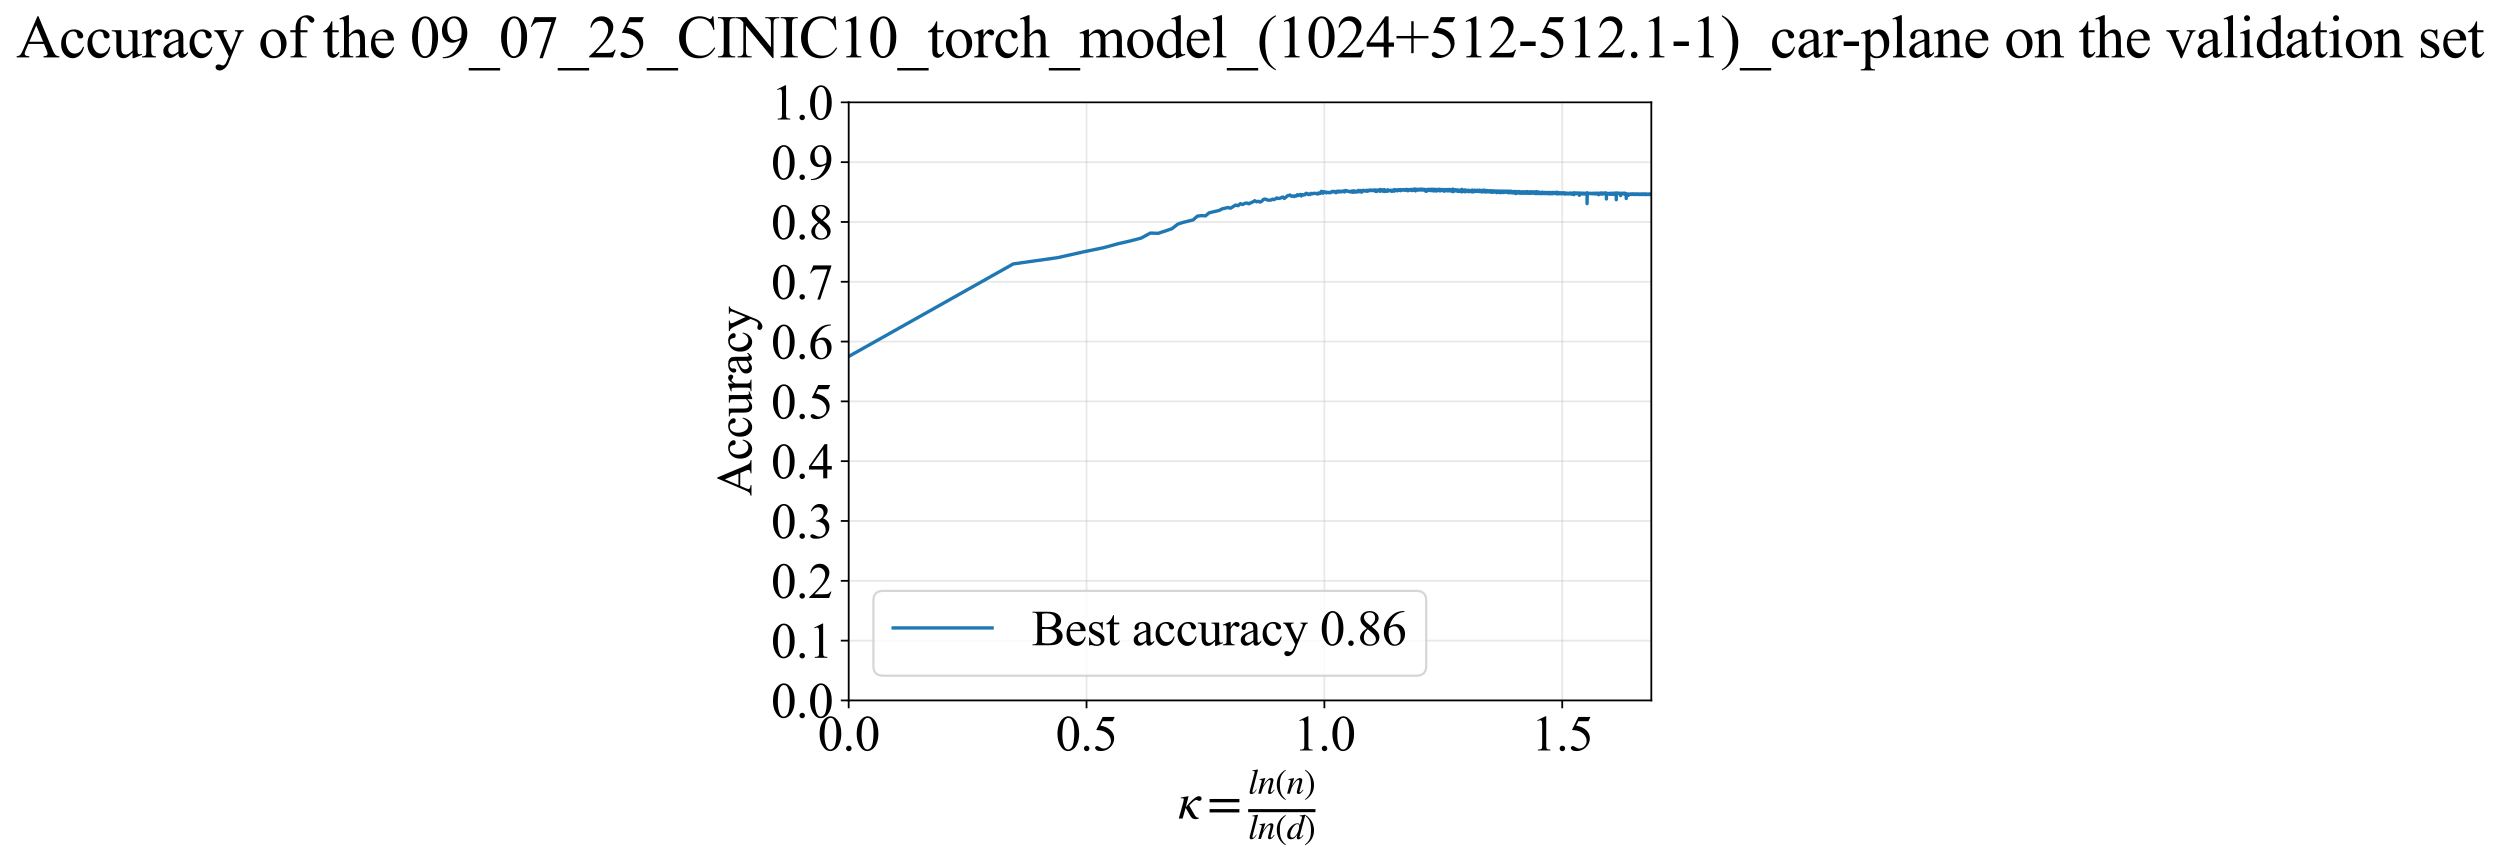 <?xml version="1.0" encoding="utf-8" standalone="no"?>
<!DOCTYPE svg PUBLIC "-//W3C//DTD SVG 1.1//EN"
  "http://www.w3.org/Graphics/SVG/1.1/DTD/svg11.dtd">
<svg xmlns:xlink="http://www.w3.org/1999/xlink" width="1112.343pt" height="383.266pt" viewBox="0 0 1112.343 383.266" xmlns="http://www.w3.org/2000/svg" version="1.1">
 <defs>
  <style type="text/css">*{stroke-linejoin: round; stroke-linecap: butt}</style>
 </defs>
 <g id="figure_1">
  <g id="patch_1">
   <path d="M -0 383.266 
L 1112.343 383.266 
L 1112.343 0 
L -0 0 
z
" style="fill: #ffffff"/>
  </g>
  <g id="axes_1">
   <g id="patch_2">
    <path d="M 377.611 311.644 
L 734.731 311.644 
L 734.731 45.532 
L 377.611 45.532 
z
" style="fill: #ffffff"/>
   </g>
   <g id="matplotlib.axis_1">
    <g id="xtick_1">
     <g id="line2d_1">
      <path d="M 377.611 311.644 
L 377.611 45.532 
" clip-path="url(#p2d81bdd693)" style="fill: none; stroke: #b0b0b0; stroke-opacity: 0.3; stroke-width: 0.8; stroke-linecap: square"/>
     </g>
     <g id="line2d_2">
      <defs>
       <path id="mfcdd61c1e6" d="M 0 0 
L 0 3.5 
" style="stroke: #000000; stroke-width: 0.8"/>
      </defs>
      <g>
       <use xlink:href="#mfcdd61c1e6" x="377.611" y="311.644" style="stroke: #000000; stroke-width: 0.8"/>
      </g>
     </g>
     <g id="text_1">
      <!-- 0.0 -->
      <g transform="translate(363.861 333.92) scale(0.22 -0.22)">
       <defs>
        <path id="TimesNewRomanPSMT-30" d="M 231 2094 
Q 231 2819 450 3342 
Q 669 3866 1031 4122 
Q 1313 4325 1613 4325 
Q 2100 4325 2488 3828 
Q 2972 3213 2972 2159 
Q 2972 1422 2759 906 
Q 2547 391 2217 158 
Q 1888 -75 1581 -75 
Q 975 -75 572 641 
Q 231 1244 231 2094 
z
M 844 2016 
Q 844 1141 1059 588 
Q 1238 122 1591 122 
Q 1759 122 1940 273 
Q 2122 425 2216 781 
Q 2359 1319 2359 2297 
Q 2359 3022 2209 3506 
Q 2097 3866 1919 4016 
Q 1791 4119 1609 4119 
Q 1397 4119 1231 3928 
Q 1006 3669 925 3112 
Q 844 2556 844 2016 
z
" transform="scale(0.016)"/>
        <path id="TimesNewRomanPSMT-2e" d="M 800 606 
Q 947 606 1047 504 
Q 1147 403 1147 259 
Q 1147 116 1045 14 
Q 944 -88 800 -88 
Q 656 -88 554 14 
Q 453 116 453 259 
Q 453 406 554 506 
Q 656 606 800 606 
z
" transform="scale(0.016)"/>
       </defs>
       <use xlink:href="#TimesNewRomanPSMT-30"/>
       <use xlink:href="#TimesNewRomanPSMT-2e" transform="translate(50 0)"/>
       <use xlink:href="#TimesNewRomanPSMT-30" transform="translate(75 0)"/>
      </g>
     </g>
    </g>
    <g id="xtick_2">
     <g id="line2d_3">
      <path d="M 483.439 311.644 
L 483.439 45.532 
" clip-path="url(#p2d81bdd693)" style="fill: none; stroke: #b0b0b0; stroke-opacity: 0.3; stroke-width: 0.8; stroke-linecap: square"/>
     </g>
     <g id="line2d_4">
      <g>
       <use xlink:href="#mfcdd61c1e6" x="483.439" y="311.644" style="stroke: #000000; stroke-width: 0.8"/>
      </g>
     </g>
     <g id="text_2">
      <!-- 0.5 -->
      <g transform="translate(469.689 333.92) scale(0.22 -0.22)">
       <defs>
        <path id="TimesNewRomanPSMT-35" d="M 2778 4238 
L 2534 3706 
L 1259 3706 
L 981 3138 
Q 1809 3016 2294 2522 
Q 2709 2097 2709 1522 
Q 2709 1188 2573 903 
Q 2438 619 2231 419 
Q 2025 219 1772 97 
Q 1413 -75 1034 -75 
Q 653 -75 479 54 
Q 306 184 306 341 
Q 306 428 378 495 
Q 450 563 559 563 
Q 641 563 702 538 
Q 763 513 909 409 
Q 1144 247 1384 247 
Q 1750 247 2026 523 
Q 2303 800 2303 1197 
Q 2303 1581 2056 1914 
Q 1809 2247 1375 2428 
Q 1034 2569 447 2591 
L 1259 4238 
L 2778 4238 
z
" transform="scale(0.016)"/>
       </defs>
       <use xlink:href="#TimesNewRomanPSMT-30"/>
       <use xlink:href="#TimesNewRomanPSMT-2e" transform="translate(50 0)"/>
       <use xlink:href="#TimesNewRomanPSMT-35" transform="translate(75 0)"/>
      </g>
     </g>
    </g>
    <g id="xtick_3">
     <g id="line2d_5">
      <path d="M 589.267 311.644 
L 589.267 45.532 
" clip-path="url(#p2d81bdd693)" style="fill: none; stroke: #b0b0b0; stroke-opacity: 0.3; stroke-width: 0.8; stroke-linecap: square"/>
     </g>
     <g id="line2d_6">
      <g>
       <use xlink:href="#mfcdd61c1e6" x="589.267" y="311.644" style="stroke: #000000; stroke-width: 0.8"/>
      </g>
     </g>
     <g id="text_3">
      <!-- 1.0 -->
      <g transform="translate(575.517 333.92) scale(0.22 -0.22)">
       <defs>
        <path id="TimesNewRomanPSMT-31" d="M 750 3822 
L 1781 4325 
L 1884 4325 
L 1884 747 
Q 1884 391 1914 303 
Q 1944 216 2037 169 
Q 2131 122 2419 116 
L 2419 0 
L 825 0 
L 825 116 
Q 1125 122 1212 167 
Q 1300 213 1334 289 
Q 1369 366 1369 747 
L 1369 3034 
Q 1369 3497 1338 3628 
Q 1316 3728 1258 3775 
Q 1200 3822 1119 3822 
Q 1003 3822 797 3725 
L 750 3822 
z
" transform="scale(0.016)"/>
       </defs>
       <use xlink:href="#TimesNewRomanPSMT-31"/>
       <use xlink:href="#TimesNewRomanPSMT-2e" transform="translate(50 0)"/>
       <use xlink:href="#TimesNewRomanPSMT-30" transform="translate(75 0)"/>
      </g>
     </g>
    </g>
    <g id="xtick_4">
     <g id="line2d_7">
      <path d="M 695.095 311.644 
L 695.095 45.532 
" clip-path="url(#p2d81bdd693)" style="fill: none; stroke: #b0b0b0; stroke-opacity: 0.3; stroke-width: 0.8; stroke-linecap: square"/>
     </g>
     <g id="line2d_8">
      <g>
       <use xlink:href="#mfcdd61c1e6" x="695.095" y="311.644" style="stroke: #000000; stroke-width: 0.8"/>
      </g>
     </g>
     <g id="text_4">
      <!-- 1.5 -->
      <g transform="translate(681.345 333.92) scale(0.22 -0.22)">
       <use xlink:href="#TimesNewRomanPSMT-31"/>
       <use xlink:href="#TimesNewRomanPSMT-2e" transform="translate(50 0)"/>
       <use xlink:href="#TimesNewRomanPSMT-35" transform="translate(75 0)"/>
      </g>
     </g>
    </g>
    <g id="text_5">
     <!-- $\kappa  = \frac{ln(n)}{ln(d)}$ -->
     <g transform="translate(524.162 364.186) scale(0.22 -0.22)">
      <defs>
       <path id="STIXGeneral-Italic-3ba" d="M 979 1440 
L 998 1446 
Q 1850 2541 2464 2790 
Q 2547 2822 2630 2822 
Q 2797 2822 2886 2736 
Q 2976 2650 2976 2522 
Q 2976 2387 2893 2307 
Q 2810 2227 2682 2227 
Q 2605 2227 2502 2288 
Q 2400 2349 2336 2349 
Q 2170 2349 1990 2205 
Q 1811 2061 1414 1645 
L 2042 544 
Q 2202 262 2310 182 
Q 2419 102 2624 102 
L 2624 0 
Q 2374 -83 2182 -83 
Q 1786 -83 1555 326 
L 960 1350 
L 576 0 
L 90 0 
L 640 1978 
Q 730 2317 730 2406 
Q 730 2560 518 2560 
L 339 2560 
L 339 2650 
Q 678 2694 1306 2822 
L 1325 2803 
L 979 1440 
z
" transform="scale(0.016)"/>
       <path id="STIXGeneral-Regular-3d" d="M 4077 2048 
L 307 2048 
L 307 2470 
L 4077 2470 
L 4077 2048 
z
M 4077 768 
L 307 768 
L 307 1190 
L 4077 1190 
L 4077 768 
z
" transform="scale(0.016)"/>
       <path id="STIXGeneral-Italic-6c" d="M 1786 4339 
L 806 595 
Q 755 410 755 320 
Q 755 205 864 205 
Q 1037 205 1293 570 
L 1453 794 
L 1542 730 
Q 1254 275 1046 102 
Q 838 -70 576 -70 
Q 262 -70 262 288 
Q 262 397 288 480 
L 1165 3834 
Q 1184 3898 1184 3955 
Q 1184 4096 870 4096 
L 755 4096 
L 755 4198 
Q 1203 4250 1747 4371 
L 1786 4339 
z
" transform="scale(0.016)"/>
       <path id="STIXGeneral-Italic-6e" d="M 2944 749 
L 3034 666 
Q 2707 218 2534 80 
Q 2362 -58 2138 -58 
Q 2010 -58 1923 28 
Q 1837 115 1837 288 
Q 1837 390 1939 768 
L 2221 1805 
Q 2310 2150 2310 2310 
Q 2310 2496 2157 2496 
Q 1971 2496 1750 2275 
Q 1530 2054 1210 1587 
Q 998 1274 899 1024 
Q 800 774 570 0 
L 90 0 
L 704 2240 
Q 717 2304 717 2349 
Q 717 2445 630 2480 
Q 544 2515 301 2522 
L 301 2624 
Q 550 2675 857 2729 
Q 1165 2784 1338 2822 
L 1363 2810 
L 934 1414 
Q 1408 2170 1753 2496 
Q 2099 2822 2413 2822 
Q 2611 2822 2720 2716 
Q 2829 2611 2829 2432 
Q 2829 2272 2765 2048 
L 2406 749 
Q 2317 429 2317 358 
Q 2317 243 2419 243 
Q 2541 243 2810 582 
Q 2854 634 2944 749 
z
" transform="scale(0.016)"/>
       <path id="STIXGeneral-Regular-28" d="M 1946 -1030 
L 1869 -1133 
Q 1126 -710 716 32 
Q 307 774 307 1613 
Q 307 3386 1888 4326 
L 1946 4224 
Q 1293 3667 1075 3126 
Q 858 2586 858 1632 
Q 858 685 1082 96 
Q 1306 -493 1946 -1030 
z
" transform="scale(0.016)"/>
       <path id="STIXGeneral-Regular-29" d="M 186 4224 
L 262 4326 
Q 992 3891 1408 3148 
Q 1824 2406 1824 1581 
Q 1824 -166 243 -1133 
L 186 -1030 
Q 845 -486 1059 54 
Q 1274 595 1274 1562 
Q 1274 2534 1059 3120 
Q 845 3706 186 4224 
z
" transform="scale(0.016)"/>
       <path id="STIXGeneral-Italic-64" d="M 3334 4371 
L 3373 4333 
L 3123 3360 
L 2739 1958 
Q 2323 429 2323 384 
Q 2323 256 2438 256 
Q 2522 256 2614 336 
Q 2707 416 2963 710 
L 3040 646 
Q 2547 -83 2099 -83 
Q 1978 -83 1907 -6 
Q 1837 70 1837 205 
Q 1837 397 1920 774 
Q 1645 307 1379 118 
Q 1114 -70 781 -70 
Q 461 -70 278 125 
Q 96 320 96 678 
Q 96 1440 713 2131 
Q 1331 2822 1965 2822 
Q 2163 2822 2256 2732 
Q 2349 2643 2381 2451 
L 2387 2451 
L 2675 3494 
Q 2765 3808 2765 3949 
Q 2765 4051 2694 4076 
Q 2624 4102 2355 4115 
L 2355 4224 
Q 2848 4269 3334 4371 
z
M 2278 2310 
Q 2278 2477 2185 2576 
Q 2093 2675 1978 2675 
Q 1677 2675 1395 2381 
Q 1075 2042 864 1571 
Q 653 1101 653 704 
Q 653 486 752 361 
Q 851 237 1024 237 
Q 1312 237 1606 550 
Q 1901 864 2089 1350 
Q 2278 1837 2278 2310 
z
" transform="scale(0.016)"/>
      </defs>
      <use xlink:href="#STIXGeneral-Italic-3ba" transform="translate(0 0.003)"/>
      <use xlink:href="#STIXGeneral-Regular-3d" transform="translate(58.84 0.003)"/>
      <use xlink:href="#STIXGeneral-Italic-6c" transform="translate(141.78 50.192) scale(0.7)"/>
      <use xlink:href="#STIXGeneral-Italic-6e" transform="translate(161.24 50.192) scale(0.7)"/>
      <use xlink:href="#STIXGeneral-Regular-28" transform="translate(196.24 50.192) scale(0.7)"/>
      <use xlink:href="#STIXGeneral-Italic-6e" transform="translate(219.55 50.192) scale(0.7)"/>
      <use xlink:href="#STIXGeneral-Regular-29" transform="translate(254.55 50.192) scale(0.7)"/>
      <use xlink:href="#STIXGeneral-Italic-6c" transform="translate(141.78 -41.258) scale(0.7)"/>
      <use xlink:href="#STIXGeneral-Italic-6e" transform="translate(161.24 -41.258) scale(0.7)"/>
      <use xlink:href="#STIXGeneral-Regular-28" transform="translate(196.24 -41.258) scale(0.7)"/>
      <use xlink:href="#STIXGeneral-Italic-64" transform="translate(219.55 -41.258) scale(0.7)"/>
      <use xlink:href="#STIXGeneral-Regular-29" transform="translate(254.55 -41.258) scale(0.7)"/>
      <path d="M 141.78 12.8 
L 141.78 19.05 
L 277.86 19.05 
L 277.86 12.8 
L 141.78 12.8 
z
"/>
     </g>
    </g>
   </g>
   <g id="matplotlib.axis_2">
    <g id="ytick_1">
     <g id="line2d_9">
      <path d="M 377.611 311.644 
L 734.731 311.644 
" clip-path="url(#p2d81bdd693)" style="fill: none; stroke: #b0b0b0; stroke-opacity: 0.3; stroke-width: 0.8; stroke-linecap: square"/>
     </g>
     <g id="line2d_10">
      <defs>
       <path id="m841ebf4acd" d="M 0 0 
L -3.5 0 
" style="stroke: #000000; stroke-width: 0.8"/>
      </defs>
      <g>
       <use xlink:href="#m841ebf4acd" x="377.611" y="311.644" style="stroke: #000000; stroke-width: 0.8"/>
      </g>
     </g>
     <g id="text_6">
      <!-- 0.0 -->
      <g transform="translate(343.111 319.282) scale(0.22 -0.22)">
       <use xlink:href="#TimesNewRomanPSMT-30"/>
       <use xlink:href="#TimesNewRomanPSMT-2e" transform="translate(50 0)"/>
       <use xlink:href="#TimesNewRomanPSMT-30" transform="translate(75 0)"/>
      </g>
     </g>
    </g>
    <g id="ytick_2">
     <g id="line2d_11">
      <path d="M 377.611 285.032 
L 734.731 285.032 
" clip-path="url(#p2d81bdd693)" style="fill: none; stroke: #b0b0b0; stroke-opacity: 0.3; stroke-width: 0.8; stroke-linecap: square"/>
     </g>
     <g id="line2d_12">
      <g>
       <use xlink:href="#m841ebf4acd" x="377.611" y="285.032" style="stroke: #000000; stroke-width: 0.8"/>
      </g>
     </g>
     <g id="text_7">
      <!-- 0.1 -->
      <g transform="translate(343.111 292.67) scale(0.22 -0.22)">
       <use xlink:href="#TimesNewRomanPSMT-30"/>
       <use xlink:href="#TimesNewRomanPSMT-2e" transform="translate(50 0)"/>
       <use xlink:href="#TimesNewRomanPSMT-31" transform="translate(75 0)"/>
      </g>
     </g>
    </g>
    <g id="ytick_3">
     <g id="line2d_13">
      <path d="M 377.611 258.421 
L 734.731 258.421 
" clip-path="url(#p2d81bdd693)" style="fill: none; stroke: #b0b0b0; stroke-opacity: 0.3; stroke-width: 0.8; stroke-linecap: square"/>
     </g>
     <g id="line2d_14">
      <g>
       <use xlink:href="#m841ebf4acd" x="377.611" y="258.421" style="stroke: #000000; stroke-width: 0.8"/>
      </g>
     </g>
     <g id="text_8">
      <!-- 0.2 -->
      <g transform="translate(343.111 266.059) scale(0.22 -0.22)">
       <defs>
        <path id="TimesNewRomanPSMT-32" d="M 2934 816 
L 2638 0 
L 138 0 
L 138 116 
Q 1241 1122 1691 1759 
Q 2141 2397 2141 2925 
Q 2141 3328 1894 3587 
Q 1647 3847 1303 3847 
Q 991 3847 742 3664 
Q 494 3481 375 3128 
L 259 3128 
Q 338 3706 661 4015 
Q 984 4325 1469 4325 
Q 1984 4325 2329 3994 
Q 2675 3663 2675 3213 
Q 2675 2891 2525 2569 
Q 2294 2063 1775 1497 
Q 997 647 803 472 
L 1909 472 
Q 2247 472 2383 497 
Q 2519 522 2628 598 
Q 2738 675 2819 816 
L 2934 816 
z
" transform="scale(0.016)"/>
       </defs>
       <use xlink:href="#TimesNewRomanPSMT-30"/>
       <use xlink:href="#TimesNewRomanPSMT-2e" transform="translate(50 0)"/>
       <use xlink:href="#TimesNewRomanPSMT-32" transform="translate(75 0)"/>
      </g>
     </g>
    </g>
    <g id="ytick_4">
     <g id="line2d_15">
      <path d="M 377.611 231.81 
L 734.731 231.81 
" clip-path="url(#p2d81bdd693)" style="fill: none; stroke: #b0b0b0; stroke-opacity: 0.3; stroke-width: 0.8; stroke-linecap: square"/>
     </g>
     <g id="line2d_16">
      <g>
       <use xlink:href="#m841ebf4acd" x="377.611" y="231.81" style="stroke: #000000; stroke-width: 0.8"/>
      </g>
     </g>
     <g id="text_9">
      <!-- 0.3 -->
      <g transform="translate(343.111 239.448) scale(0.22 -0.22)">
       <defs>
        <path id="TimesNewRomanPSMT-33" d="M 325 3431 
Q 506 3859 782 4092 
Q 1059 4325 1472 4325 
Q 1981 4325 2253 3994 
Q 2459 3747 2459 3466 
Q 2459 3003 1878 2509 
Q 2269 2356 2469 2072 
Q 2669 1788 2669 1403 
Q 2669 853 2319 450 
Q 1863 -75 997 -75 
Q 569 -75 414 31 
Q 259 138 259 259 
Q 259 350 332 419 
Q 406 488 509 488 
Q 588 488 669 463 
Q 722 447 909 348 
Q 1097 250 1169 231 
Q 1284 197 1416 197 
Q 1734 197 1970 444 
Q 2206 691 2206 1028 
Q 2206 1275 2097 1509 
Q 2016 1684 1919 1775 
Q 1784 1900 1550 2001 
Q 1316 2103 1072 2103 
L 972 2103 
L 972 2197 
Q 1219 2228 1467 2375 
Q 1716 2522 1828 2728 
Q 1941 2934 1941 3181 
Q 1941 3503 1739 3701 
Q 1538 3900 1238 3900 
Q 753 3900 428 3381 
L 325 3431 
z
" transform="scale(0.016)"/>
       </defs>
       <use xlink:href="#TimesNewRomanPSMT-30"/>
       <use xlink:href="#TimesNewRomanPSMT-2e" transform="translate(50 0)"/>
       <use xlink:href="#TimesNewRomanPSMT-33" transform="translate(75 0)"/>
      </g>
     </g>
    </g>
    <g id="ytick_5">
     <g id="line2d_17">
      <path d="M 377.611 205.199 
L 734.731 205.199 
" clip-path="url(#p2d81bdd693)" style="fill: none; stroke: #b0b0b0; stroke-opacity: 0.3; stroke-width: 0.8; stroke-linecap: square"/>
     </g>
     <g id="line2d_18">
      <g>
       <use xlink:href="#m841ebf4acd" x="377.611" y="205.199" style="stroke: #000000; stroke-width: 0.8"/>
      </g>
     </g>
     <g id="text_10">
      <!-- 0.4 -->
      <g transform="translate(343.111 212.837) scale(0.22 -0.22)">
       <defs>
        <path id="TimesNewRomanPSMT-34" d="M 2978 1563 
L 2978 1119 
L 2409 1119 
L 2409 0 
L 1894 0 
L 1894 1119 
L 100 1119 
L 100 1519 
L 2066 4325 
L 2409 4325 
L 2409 1563 
L 2978 1563 
z
M 1894 1563 
L 1894 3666 
L 406 1563 
L 1894 1563 
z
" transform="scale(0.016)"/>
       </defs>
       <use xlink:href="#TimesNewRomanPSMT-30"/>
       <use xlink:href="#TimesNewRomanPSMT-2e" transform="translate(50 0)"/>
       <use xlink:href="#TimesNewRomanPSMT-34" transform="translate(75 0)"/>
      </g>
     </g>
    </g>
    <g id="ytick_6">
     <g id="line2d_19">
      <path d="M 377.611 178.588 
L 734.731 178.588 
" clip-path="url(#p2d81bdd693)" style="fill: none; stroke: #b0b0b0; stroke-opacity: 0.3; stroke-width: 0.8; stroke-linecap: square"/>
     </g>
     <g id="line2d_20">
      <g>
       <use xlink:href="#m841ebf4acd" x="377.611" y="178.588" style="stroke: #000000; stroke-width: 0.8"/>
      </g>
     </g>
     <g id="text_11">
      <!-- 0.5 -->
      <g transform="translate(343.111 186.226) scale(0.22 -0.22)">
       <use xlink:href="#TimesNewRomanPSMT-30"/>
       <use xlink:href="#TimesNewRomanPSMT-2e" transform="translate(50 0)"/>
       <use xlink:href="#TimesNewRomanPSMT-35" transform="translate(75 0)"/>
      </g>
     </g>
    </g>
    <g id="ytick_7">
     <g id="line2d_21">
      <path d="M 377.611 151.976 
L 734.731 151.976 
" clip-path="url(#p2d81bdd693)" style="fill: none; stroke: #b0b0b0; stroke-opacity: 0.3; stroke-width: 0.8; stroke-linecap: square"/>
     </g>
     <g id="line2d_22">
      <g>
       <use xlink:href="#m841ebf4acd" x="377.611" y="151.976" style="stroke: #000000; stroke-width: 0.8"/>
      </g>
     </g>
     <g id="text_12">
      <!-- 0.6 -->
      <g transform="translate(343.111 159.614) scale(0.22 -0.22)">
       <defs>
        <path id="TimesNewRomanPSMT-36" d="M 2869 4325 
L 2869 4209 
Q 2456 4169 2195 4045 
Q 1934 3922 1679 3669 
Q 1425 3416 1258 3105 
Q 1091 2794 978 2366 
Q 1428 2675 1881 2675 
Q 2316 2675 2634 2325 
Q 2953 1975 2953 1425 
Q 2953 894 2631 456 
Q 2244 -75 1606 -75 
Q 1172 -75 869 213 
Q 275 772 275 1663 
Q 275 2231 503 2743 
Q 731 3256 1154 3653 
Q 1578 4050 1965 4187 
Q 2353 4325 2688 4325 
L 2869 4325 
z
M 925 2138 
Q 869 1716 869 1456 
Q 869 1156 980 804 
Q 1091 453 1309 247 
Q 1469 100 1697 100 
Q 1969 100 2183 356 
Q 2397 613 2397 1088 
Q 2397 1622 2184 2012 
Q 1972 2403 1581 2403 
Q 1463 2403 1327 2353 
Q 1191 2303 925 2138 
z
" transform="scale(0.016)"/>
       </defs>
       <use xlink:href="#TimesNewRomanPSMT-30"/>
       <use xlink:href="#TimesNewRomanPSMT-2e" transform="translate(50 0)"/>
       <use xlink:href="#TimesNewRomanPSMT-36" transform="translate(75 0)"/>
      </g>
     </g>
    </g>
    <g id="ytick_8">
     <g id="line2d_23">
      <path d="M 377.611 125.365 
L 734.731 125.365 
" clip-path="url(#p2d81bdd693)" style="fill: none; stroke: #b0b0b0; stroke-opacity: 0.3; stroke-width: 0.8; stroke-linecap: square"/>
     </g>
     <g id="line2d_24">
      <g>
       <use xlink:href="#m841ebf4acd" x="377.611" y="125.365" style="stroke: #000000; stroke-width: 0.8"/>
      </g>
     </g>
     <g id="text_13">
      <!-- 0.7 -->
      <g transform="translate(343.111 133.003) scale(0.22 -0.22)">
       <defs>
        <path id="TimesNewRomanPSMT-37" d="M 644 4238 
L 2916 4238 
L 2916 4119 
L 1503 -88 
L 1153 -88 
L 2419 3728 
L 1253 3728 
Q 900 3728 750 3644 
Q 488 3500 328 3200 
L 238 3234 
L 644 4238 
z
" transform="scale(0.016)"/>
       </defs>
       <use xlink:href="#TimesNewRomanPSMT-30"/>
       <use xlink:href="#TimesNewRomanPSMT-2e" transform="translate(50 0)"/>
       <use xlink:href="#TimesNewRomanPSMT-37" transform="translate(75 0)"/>
      </g>
     </g>
    </g>
    <g id="ytick_9">
     <g id="line2d_25">
      <path d="M 377.611 98.754 
L 734.731 98.754 
" clip-path="url(#p2d81bdd693)" style="fill: none; stroke: #b0b0b0; stroke-opacity: 0.3; stroke-width: 0.8; stroke-linecap: square"/>
     </g>
     <g id="line2d_26">
      <g>
       <use xlink:href="#m841ebf4acd" x="377.611" y="98.754" style="stroke: #000000; stroke-width: 0.8"/>
      </g>
     </g>
     <g id="text_14">
      <!-- 0.8 -->
      <g transform="translate(343.111 106.392) scale(0.22 -0.22)">
       <defs>
        <path id="TimesNewRomanPSMT-38" d="M 1228 2134 
Q 725 2547 579 2797 
Q 434 3047 434 3316 
Q 434 3728 753 4026 
Q 1072 4325 1600 4325 
Q 2113 4325 2425 4047 
Q 2738 3769 2738 3413 
Q 2738 3175 2569 2928 
Q 2400 2681 1866 2347 
Q 2416 1922 2594 1678 
Q 2831 1359 2831 1006 
Q 2831 559 2490 242 
Q 2150 -75 1597 -75 
Q 994 -75 656 303 
Q 388 606 388 966 
Q 388 1247 577 1523 
Q 766 1800 1228 2134 
z
M 1719 2469 
Q 2094 2806 2194 3001 
Q 2294 3197 2294 3444 
Q 2294 3772 2109 3958 
Q 1925 4144 1606 4144 
Q 1288 4144 1088 3959 
Q 888 3775 888 3528 
Q 888 3366 970 3203 
Q 1053 3041 1206 2894 
L 1719 2469 
z
M 1375 2016 
Q 1116 1797 991 1539 
Q 866 1281 866 981 
Q 866 578 1086 336 
Q 1306 94 1647 94 
Q 1984 94 2187 284 
Q 2391 475 2391 747 
Q 2391 972 2272 1150 
Q 2050 1481 1375 2016 
z
" transform="scale(0.016)"/>
       </defs>
       <use xlink:href="#TimesNewRomanPSMT-30"/>
       <use xlink:href="#TimesNewRomanPSMT-2e" transform="translate(50 0)"/>
       <use xlink:href="#TimesNewRomanPSMT-38" transform="translate(75 0)"/>
      </g>
     </g>
    </g>
    <g id="ytick_10">
     <g id="line2d_27">
      <path d="M 377.611 72.143 
L 734.731 72.143 
" clip-path="url(#p2d81bdd693)" style="fill: none; stroke: #b0b0b0; stroke-opacity: 0.3; stroke-width: 0.8; stroke-linecap: square"/>
     </g>
     <g id="line2d_28">
      <g>
       <use xlink:href="#m841ebf4acd" x="377.611" y="72.143" style="stroke: #000000; stroke-width: 0.8"/>
      </g>
     </g>
     <g id="text_15">
      <!-- 0.9 -->
      <g transform="translate(343.111 79.781) scale(0.22 -0.22)">
       <defs>
        <path id="TimesNewRomanPSMT-39" d="M 338 -88 
L 338 28 
Q 744 34 1094 217 
Q 1444 400 1770 856 
Q 2097 1313 2225 1859 
Q 1734 1544 1338 1544 
Q 891 1544 572 1889 
Q 253 2234 253 2806 
Q 253 3363 572 3797 
Q 956 4325 1575 4325 
Q 2097 4325 2469 3894 
Q 2925 3359 2925 2575 
Q 2925 1869 2578 1258 
Q 2231 647 1613 244 
Q 1109 -88 516 -88 
L 338 -88 
z
M 2275 2091 
Q 2331 2497 2331 2741 
Q 2331 3044 2228 3395 
Q 2125 3747 1936 3934 
Q 1747 4122 1506 4122 
Q 1228 4122 1018 3872 
Q 809 3622 809 3128 
Q 809 2469 1088 2097 
Q 1291 1828 1588 1828 
Q 1731 1828 1928 1897 
Q 2125 1966 2275 2091 
z
" transform="scale(0.016)"/>
       </defs>
       <use xlink:href="#TimesNewRomanPSMT-30"/>
       <use xlink:href="#TimesNewRomanPSMT-2e" transform="translate(50 0)"/>
       <use xlink:href="#TimesNewRomanPSMT-39" transform="translate(75 0)"/>
      </g>
     </g>
    </g>
    <g id="ytick_11">
     <g id="line2d_29">
      <path d="M 377.611 45.532 
L 734.731 45.532 
" clip-path="url(#p2d81bdd693)" style="fill: none; stroke: #b0b0b0; stroke-opacity: 0.3; stroke-width: 0.8; stroke-linecap: square"/>
     </g>
     <g id="line2d_30">
      <g>
       <use xlink:href="#m841ebf4acd" x="377.611" y="45.532" style="stroke: #000000; stroke-width: 0.8"/>
      </g>
     </g>
     <g id="text_16">
      <!-- 1.0 -->
      <g transform="translate(343.111 53.17) scale(0.22 -0.22)">
       <use xlink:href="#TimesNewRomanPSMT-31"/>
       <use xlink:href="#TimesNewRomanPSMT-2e" transform="translate(50 0)"/>
       <use xlink:href="#TimesNewRomanPSMT-30" transform="translate(75 0)"/>
      </g>
     </g>
    </g>
    <g id="text_17">
     <!-- Accuracy -->
     <g transform="translate(334.364 220.726) rotate(-90) scale(0.22 -0.22)">
      <defs>
       <path id="TimesNewRomanPSMT-41" d="M 2928 1419 
L 1288 1419 
L 1000 750 
Q 894 503 894 381 
Q 894 284 986 211 
Q 1078 138 1384 116 
L 1384 0 
L 50 0 
L 50 116 
Q 316 163 394 238 
Q 553 388 747 847 
L 2238 4334 
L 2347 4334 
L 3822 809 
Q 4000 384 4145 257 
Q 4291 131 4550 116 
L 4550 0 
L 2878 0 
L 2878 116 
Q 3131 128 3220 200 
Q 3309 272 3309 375 
Q 3309 513 3184 809 
L 2928 1419 
z
M 2841 1650 
L 2122 3363 
L 1384 1650 
L 2841 1650 
z
" transform="scale(0.016)"/>
       <path id="TimesNewRomanPSMT-63" d="M 2631 1088 
Q 2516 522 2178 217 
Q 1841 -88 1431 -88 
Q 944 -88 581 321 
Q 219 731 219 1428 
Q 219 2103 620 2525 
Q 1022 2947 1584 2947 
Q 2006 2947 2278 2723 
Q 2550 2500 2550 2259 
Q 2550 2141 2473 2067 
Q 2397 1994 2259 1994 
Q 2075 1994 1981 2113 
Q 1928 2178 1911 2362 
Q 1894 2547 1784 2644 
Q 1675 2738 1481 2738 
Q 1169 2738 978 2506 
Q 725 2200 725 1697 
Q 725 1184 976 792 
Q 1228 400 1656 400 
Q 1963 400 2206 609 
Q 2378 753 2541 1131 
L 2631 1088 
z
" transform="scale(0.016)"/>
       <path id="TimesNewRomanPSMT-75" d="M 2709 2863 
L 2709 1128 
Q 2709 631 2732 520 
Q 2756 409 2807 365 
Q 2859 322 2928 322 
Q 3025 322 3147 375 
L 3191 266 
L 2334 -88 
L 2194 -88 
L 2194 519 
Q 1825 119 1631 15 
Q 1438 -88 1222 -88 
Q 981 -88 804 51 
Q 628 191 559 409 
Q 491 628 491 1028 
L 491 2306 
Q 491 2509 447 2587 
Q 403 2666 317 2708 
Q 231 2750 6 2747 
L 6 2863 
L 1009 2863 
L 1009 947 
Q 1009 547 1148 422 
Q 1288 297 1484 297 
Q 1619 297 1789 381 
Q 1959 466 2194 703 
L 2194 2325 
Q 2194 2569 2105 2655 
Q 2016 2741 1734 2747 
L 1734 2863 
L 2709 2863 
z
" transform="scale(0.016)"/>
       <path id="TimesNewRomanPSMT-72" d="M 1038 2947 
L 1038 2303 
Q 1397 2947 1775 2947 
Q 1947 2947 2059 2842 
Q 2172 2738 2172 2600 
Q 2172 2478 2090 2393 
Q 2009 2309 1897 2309 
Q 1788 2309 1652 2417 
Q 1516 2525 1450 2525 
Q 1394 2525 1328 2463 
Q 1188 2334 1038 2041 
L 1038 669 
Q 1038 431 1097 309 
Q 1138 225 1241 169 
Q 1344 113 1538 113 
L 1538 0 
L 72 0 
L 72 113 
Q 291 113 397 181 
Q 475 231 506 341 
Q 522 394 522 644 
L 522 1753 
Q 522 2253 501 2348 
Q 481 2444 426 2487 
Q 372 2531 291 2531 
Q 194 2531 72 2484 
L 41 2597 
L 906 2947 
L 1038 2947 
z
" transform="scale(0.016)"/>
       <path id="TimesNewRomanPSMT-61" d="M 1822 413 
Q 1381 72 1269 19 
Q 1100 -59 909 -59 
Q 613 -59 420 144 
Q 228 347 228 678 
Q 228 888 322 1041 
Q 450 1253 767 1440 
Q 1084 1628 1822 1897 
L 1822 2009 
Q 1822 2438 1686 2597 
Q 1550 2756 1291 2756 
Q 1094 2756 978 2650 
Q 859 2544 859 2406 
L 866 2225 
Q 866 2081 792 2003 
Q 719 1925 600 1925 
Q 484 1925 411 2006 
Q 338 2088 338 2228 
Q 338 2497 613 2722 
Q 888 2947 1384 2947 
Q 1766 2947 2009 2819 
Q 2194 2722 2281 2516 
Q 2338 2381 2338 1966 
L 2338 994 
Q 2338 584 2353 492 
Q 2369 400 2405 369 
Q 2441 338 2488 338 
Q 2538 338 2575 359 
Q 2641 400 2828 588 
L 2828 413 
Q 2478 -56 2159 -56 
Q 2006 -56 1915 50 
Q 1825 156 1822 413 
z
M 1822 616 
L 1822 1706 
Q 1350 1519 1213 1441 
Q 966 1303 859 1153 
Q 753 1003 753 825 
Q 753 600 887 451 
Q 1022 303 1197 303 
Q 1434 303 1822 616 
z
" transform="scale(0.016)"/>
       <path id="TimesNewRomanPSMT-79" d="M 38 2863 
L 1372 2863 
L 1372 2747 
L 1306 2747 
Q 1166 2747 1095 2686 
Q 1025 2625 1025 2534 
Q 1025 2413 1128 2197 
L 1825 753 
L 2466 2334 
Q 2519 2463 2519 2588 
Q 2519 2644 2497 2672 
Q 2472 2706 2419 2726 
Q 2366 2747 2231 2747 
L 2231 2863 
L 3163 2863 
L 3163 2747 
Q 3047 2734 2984 2696 
Q 2922 2659 2847 2556 
Q 2819 2513 2741 2316 
L 1575 -541 
Q 1406 -956 1132 -1168 
Q 859 -1381 606 -1381 
Q 422 -1381 303 -1275 
Q 184 -1169 184 -1031 
Q 184 -900 270 -820 
Q 356 -741 506 -741 
Q 609 -741 788 -809 
Q 913 -856 944 -856 
Q 1038 -856 1148 -759 
Q 1259 -663 1372 -384 
L 1575 113 
L 547 2272 
Q 500 2369 397 2513 
Q 319 2622 269 2659 
Q 197 2709 38 2747 
L 38 2863 
z
" transform="scale(0.016)"/>
      </defs>
      <use xlink:href="#TimesNewRomanPSMT-41"/>
      <use xlink:href="#TimesNewRomanPSMT-63" transform="translate(72.217 0)"/>
      <use xlink:href="#TimesNewRomanPSMT-63" transform="translate(116.602 0)"/>
      <use xlink:href="#TimesNewRomanPSMT-75" transform="translate(160.986 0)"/>
      <use xlink:href="#TimesNewRomanPSMT-72" transform="translate(210.986 0)"/>
      <use xlink:href="#TimesNewRomanPSMT-61" transform="translate(244.287 0)"/>
      <use xlink:href="#TimesNewRomanPSMT-63" transform="translate(288.672 0)"/>
      <use xlink:href="#TimesNewRomanPSMT-79" transform="translate(333.057 0)"/>
     </g>
    </g>
   </g>
   <g id="line2d_31">
    <path d="M 377.611 158.6 
L 450.835 117.426 
L 470.58 114.632 
L 482.472 111.971 
L 491.01 110.211 
L 497.674 108.393 
L 503.141 107.151 
L 507.777 105.924 
L 511.801 103.707 
L 515.355 103.81 
L 521.422 101.77 
L 524.056 99.715 
L 526.48 98.931 
L 530.819 97.867 
L 532.777 96.167 
L 534.617 95.93 
L 536.353 96.048 
L 537.995 94.688 
L 542.449 93.639 
L 543.801 92.929 
L 546.336 92.338 
L 547.529 92.633 
L 549.784 91.229 
L 550.852 91.525 
L 551.883 90.623 
L 552.881 91.007 
L 553.848 90.475 
L 554.784 90.327 
L 555.693 90.682 
L 556.576 90.194 
L 557.434 89.854 
L 558.268 89.307 
L 559.08 89.78 
L 559.871 89.558 
L 560.642 89.913 
L 561.395 89.558 
L 562.129 88.745 
L 562.845 88.538 
L 564.231 89.07 
L 565.555 89.011 
L 566.197 88.597 
L 566.825 88.819 
L 567.441 88.538 
L 568.044 88.05 
L 568.636 88.331 
L 569.786 88.139 
L 570.346 87.769 
L 570.895 87.695 
L 571.434 88.302 
L 572.998 87.03 
L 573.502 86.986 
L 573.998 86.749 
L 574.485 87.267 
L 574.966 87.341 
L 575.438 87.163 
L 575.904 87.459 
L 576.362 87.089 
L 576.814 87.208 
L 577.259 86.616 
L 577.698 86.986 
L 578.557 86.513 
L 578.977 87.208 
L 579.392 86.557 
L 579.802 86.794 
L 580.206 86.661 
L 580.604 86.661 
L 580.998 86.069 
L 581.386 86.025 
L 581.77 86.217 
L 582.149 86.572 
L 582.523 86.335 
L 582.893 86.557 
L 583.258 86.025 
L 583.976 86.247 
L 584.328 86.025 
L 584.677 86.099 
L 585.021 85.995 
L 585.362 86.01 
L 585.699 86.217 
L 586.033 86.202 
L 586.362 86.335 
L 586.689 85.818 
L 587.011 86.084 
L 587.331 86.084 
L 587.647 85.803 
L 587.96 85.108 
L 588.269 85.759 
L 588.576 85.995 
L 588.88 85.286 
L 589.18 85.463 
L 589.478 85.36 
L 589.772 85.7 
L 590.064 85.803 
L 590.354 85.493 
L 590.924 85.744 
L 591.205 85.567 
L 591.484 85.759 
L 592.033 85.714 
L 592.305 85.36 
L 592.84 85.153 
L 593.104 85.434 
L 593.625 85.138 
L 593.883 85.374 
L 594.138 85.256 
L 594.391 85.759 
L 594.892 85.093 
L 595.139 85.478 
L 595.627 84.99 
L 595.868 85.374 
L 596.345 85.123 
L 596.58 85.404 
L 596.814 85.36 
L 597.046 85.02 
L 597.277 85.123 
L 597.957 84.931 
L 598.181 85.434 
L 598.623 84.739 
L 598.842 84.99 
L 599.059 84.842 
L 599.489 85.138 
L 599.912 85.02 
L 600.122 85.197 
L 600.537 85.182 
L 600.743 85.419 
L 600.947 85.227 
L 601.15 85.434 
L 601.351 85.034 
L 601.551 84.99 
L 601.948 85.567 
L 602.144 85.005 
L 602.339 84.872 
L 602.533 85.434 
L 602.725 84.975 
L 603.107 85.478 
L 603.295 85.079 
L 603.483 85.36 
L 603.67 85.256 
L 603.855 85.463 
L 604.405 84.694 
L 604.586 85.02 
L 604.766 84.813 
L 604.945 85.315 
L 605.123 84.813 
L 605.3 84.753 
L 605.476 85.02 
L 605.651 85.034 
L 605.825 85.507 
L 605.998 84.887 
L 606.17 84.931 
L 606.511 84.65 
L 606.68 84.96 
L 606.848 85.02 
L 607.182 84.768 
L 607.512 84.975 
L 607.675 84.931 
L 607.838 84.753 
L 608 85.093 
L 608.161 84.665 
L 608.321 84.694 
L 608.48 85.108 
L 608.954 84.665 
L 609.11 84.842 
L 609.265 84.606 
L 609.42 84.798 
L 609.726 84.561 
L 609.879 84.517 
L 610.03 84.827 
L 610.48 84.68 
L 610.776 84.798 
L 610.923 84.591 
L 611.07 84.68 
L 611.215 84.576 
L 611.36 84.753 
L 611.505 84.665 
L 611.648 84.768 
L 611.791 84.487 
L 611.934 85.123 
L 612.075 84.665 
L 612.216 84.99 
L 612.357 84.576 
L 612.496 85.212 
L 612.635 84.916 
L 612.774 84.96 
L 613.049 84.606 
L 613.185 84.517 
L 613.859 84.783 
L 613.992 85.138 
L 614.124 84.28 
L 614.256 84.842 
L 614.518 84.399 
L 614.778 84.931 
L 614.907 84.99 
L 615.164 84.606 
L 615.291 85.034 
L 615.418 84.443 
L 615.67 85.167 
L 615.796 84.428 
L 615.92 84.369 
L 616.045 85.212 
L 616.292 84.65 
L 616.415 84.709 
L 616.537 84.931 
L 616.659 84.635 
L 617.022 85.153 
L 617.142 84.694 
L 617.261 85.108 
L 617.499 84.443 
L 617.617 84.96 
L 617.851 84.709 
L 618.084 84.813 
L 618.2 84.753 
L 618.316 84.872 
L 618.431 84.694 
L 618.545 84.916 
L 618.659 84.606 
L 618.773 84.96 
L 618.886 84.946 
L 618.999 84.813 
L 619.224 84.916 
L 619.335 85.167 
L 619.446 84.709 
L 619.557 84.813 
L 619.668 84.694 
L 619.778 84.783 
L 619.887 84.591 
L 620.105 84.798 
L 620.214 84.783 
L 620.322 85.064 
L 620.429 84.325 
L 620.644 84.872 
L 620.856 84.694 
L 620.962 84.546 
L 621.067 84.798 
L 621.277 84.473 
L 621.589 84.694 
L 621.796 84.901 
L 621.898 84.413 
L 622 84.606 
L 622.102 84.517 
L 622.305 84.68 
L 622.406 84.546 
L 622.507 84.694 
L 622.607 84.369 
L 622.806 84.635 
L 622.906 84.473 
L 623.005 84.753 
L 623.202 84.339 
L 623.3 84.842 
L 623.397 84.428 
L 623.495 84.473 
L 623.688 84.665 
L 624.072 84.384 
L 624.263 84.546 
L 624.452 84.339 
L 624.546 84.606 
L 624.733 84.517 
L 624.919 84.65 
L 625.104 84.413 
L 625.288 84.635 
L 625.471 84.251 
L 625.562 84.65 
L 625.653 84.413 
L 625.833 84.606 
L 626.013 84.413 
L 626.191 84.827 
L 626.28 84.295 
L 626.457 84.887 
L 626.545 84.399 
L 626.633 84.487 
L 626.721 84.502 
L 626.808 84.65 
L 626.895 84.399 
L 626.982 84.606 
L 627.155 84.354 
L 627.241 84.487 
L 627.327 84.31 
L 627.412 84.354 
L 627.583 84.369 
L 627.668 84.665 
L 627.753 84.325 
L 627.837 84.694 
L 628.005 84.413 
L 628.089 84.813 
L 628.256 84.266 
L 628.422 84.532 
L 628.587 84.458 
L 628.669 84.251 
L 628.751 84.606 
L 628.833 84.399 
L 628.995 84.709 
L 629.318 84.192 
L 629.399 84.369 
L 629.479 84.059 
L 629.638 84.473 
L 629.717 84.177 
L 629.797 84.931 
L 629.954 84.162 
L 630.033 84.591 
L 630.111 84.325 
L 630.268 84.487 
L 630.345 84.251 
L 630.423 84.591 
L 630.5 84.221 
L 630.654 84.413 
L 630.731 84.325 
L 630.808 84.473 
L 630.884 84.384 
L 631.037 84.635 
L 631.112 84.266 
L 631.188 84.295 
L 631.414 84.546 
L 631.638 84.369 
L 631.787 84.133 
L 631.861 84.133 
L 632.082 84.546 
L 632.228 84.369 
L 632.374 84.502 
L 632.591 84.133 
L 632.663 84.31 
L 632.735 84.339 
L 632.807 84.591 
L 632.95 84.192 
L 633.304 84.532 
L 633.515 84.251 
L 633.585 84.591 
L 633.655 84.325 
L 633.724 84.458 
L 633.863 84.28 
L 633.932 84.502 
L 634.001 84.325 
L 634.139 84.857 
L 634.276 84.339 
L 634.344 84.546 
L 634.48 85.167 
L 634.615 84.532 
L 634.683 84.487 
L 634.75 84.635 
L 634.951 84.28 
L 635.018 84.931 
L 635.085 84.413 
L 635.151 84.783 
L 635.217 84.606 
L 635.415 84.384 
L 635.547 84.473 
L 635.612 84.221 
L 635.677 84.339 
L 635.743 84.266 
L 635.808 84.724 
L 635.872 84.487 
L 636.002 84.384 
L 636.066 84.532 
L 636.195 84.236 
L 636.259 84.236 
L 636.387 84.709 
L 636.45 84.62 
L 636.514 84.458 
L 636.577 84.635 
L 636.704 84.251 
L 636.767 84.842 
L 636.955 84.192 
L 637.017 84.606 
L 637.08 84.473 
L 637.142 84.384 
L 637.204 84.561 
L 637.266 84.28 
L 637.328 84.872 
L 637.39 84.724 
L 637.451 84.724 
L 637.635 84.177 
L 637.697 84.783 
L 637.758 84.517 
L 637.879 84.606 
L 637.94 84.325 
L 638 84.502 
L 638.061 84.576 
L 638.121 84.354 
L 638.181 84.99 
L 638.301 84.236 
L 638.361 84.842 
L 638.421 84.325 
L 638.48 84.428 
L 638.54 84.768 
L 638.717 84.31 
L 638.776 84.325 
L 638.835 84.827 
L 638.894 84.443 
L 639.128 84.28 
L 639.186 85.005 
L 639.244 84.413 
L 639.302 84.724 
L 639.418 84.369 
L 639.475 84.709 
L 639.533 84.62 
L 639.648 84.458 
L 639.705 84.665 
L 639.876 84.251 
L 640.046 84.724 
L 640.271 84.428 
L 640.328 84.502 
L 640.383 84.28 
L 640.439 84.339 
L 640.551 84.931 
L 640.606 84.192 
L 640.662 84.502 
L 640.717 84.295 
L 640.938 84.916 
L 641.102 84.443 
L 641.156 84.62 
L 641.211 84.546 
L 641.374 84.62 
L 641.536 84.487 
L 641.643 84.399 
L 641.697 84.753 
L 641.75 84.28 
L 641.804 84.458 
L 641.91 84.502 
L 642.069 84.339 
L 642.122 84.62 
L 642.175 84.591 
L 642.333 84.354 
L 642.438 85.049 
L 642.542 84.369 
L 642.594 85.064 
L 642.646 84.68 
L 642.75 84.458 
L 642.853 84.946 
L 642.956 84.339 
L 643.007 84.561 
L 643.263 84.384 
L 643.415 84.901 
L 643.516 84.443 
L 643.667 84.709 
L 643.817 84.62 
L 643.867 84.68 
L 643.917 84.295 
L 643.967 84.413 
L 644.116 84.857 
L 644.215 84.591 
L 644.264 84.96 
L 644.313 84.591 
L 644.362 84.665 
L 644.411 84.458 
L 644.46 84.798 
L 644.509 84.753 
L 644.655 84.295 
L 644.704 84.901 
L 644.752 84.502 
L 644.897 84.768 
L 644.946 84.635 
L 644.994 84.473 
L 645.042 84.872 
L 645.09 84.502 
L 645.138 84.694 
L 645.185 84.576 
L 645.233 84.443 
L 645.281 84.783 
L 645.328 84.295 
L 645.423 84.339 
L 645.565 84.99 
L 645.66 84.487 
L 645.707 84.606 
L 645.754 84.473 
L 645.8 84.517 
L 645.847 84.62 
L 645.894 85.034 
L 645.941 84.724 
L 646.034 84.872 
L 646.126 84.517 
L 646.173 85.197 
L 646.219 84.99 
L 646.311 84.428 
L 646.357 84.65 
L 646.403 84.901 
L 646.449 84.133 
L 646.495 84.65 
L 646.632 84.413 
L 646.677 85.256 
L 646.723 84.606 
L 646.768 84.576 
L 646.859 84.872 
L 646.904 84.502 
L 646.949 84.517 
L 646.994 84.783 
L 647.039 84.68 
L 647.084 84.62 
L 647.174 84.946 
L 647.219 84.369 
L 647.263 84.768 
L 647.352 84.65 
L 647.397 84.443 
L 647.441 84.901 
L 647.486 84.443 
L 647.574 84.813 
L 647.618 84.561 
L 647.662 84.532 
L 647.706 84.62 
L 647.75 84.872 
L 647.794 84.473 
L 647.882 84.576 
L 648.013 84.931 
L 648.056 84.591 
L 648.1 84.798 
L 648.143 84.813 
L 648.273 84.458 
L 648.574 85.153 
L 648.616 84.635 
L 648.702 84.931 
L 648.744 84.561 
L 648.829 84.709 
L 648.872 84.872 
L 648.914 84.665 
L 648.956 84.842 
L 648.998 84.916 
L 649.083 84.694 
L 649.125 84.768 
L 649.209 84.709 
L 649.25 85.153 
L 649.417 84.591 
L 649.459 84.931 
L 649.542 84.872 
L 649.583 84.887 
L 649.624 84.694 
L 649.666 85.167 
L 649.707 84.665 
L 649.748 84.99 
L 649.789 84.739 
L 649.871 84.813 
L 649.953 84.739 
L 649.994 84.96 
L 650.035 84.68 
L 650.076 84.65 
L 650.197 84.857 
L 650.238 84.532 
L 650.278 84.842 
L 650.319 84.901 
L 650.44 84.251 
L 650.48 85.389 
L 650.56 85.286 
L 650.6 84.384 
L 650.68 84.665 
L 650.76 84.857 
L 650.8 84.561 
L 650.879 84.753 
L 650.958 84.724 
L 650.998 84.783 
L 651.116 85.123 
L 651.155 84.591 
L 651.234 84.901 
L 651.273 84.724 
L 651.312 84.916 
L 651.351 85.079 
L 651.39 85.034 
L 651.429 84.753 
L 651.468 84.872 
L 651.546 84.783 
L 651.585 85.197 
L 651.623 84.561 
L 651.701 85.064 
L 651.739 85.005 
L 651.778 84.739 
L 651.816 84.887 
L 651.855 85.345 
L 651.893 84.487 
L 651.931 85.153 
L 651.97 84.931 
L 652.046 84.946 
L 652.084 85.153 
L 652.122 84.931 
L 652.16 84.724 
L 652.198 84.857 
L 652.274 84.753 
L 652.35 85.049 
L 652.576 85.093 
L 652.725 84.68 
L 652.8 85.182 
L 652.837 84.901 
L 652.911 84.724 
L 653.023 85.167 
L 653.059 84.665 
L 653.133 84.96 
L 653.28 85.153 
L 653.39 84.635 
L 653.536 85.315 
L 653.608 84.827 
L 653.645 85.167 
L 653.789 84.753 
L 653.825 85.153 
L 653.897 85.138 
L 654.005 84.916 
L 654.076 85.182 
L 654.147 85.108 
L 654.219 84.887 
L 654.254 84.975 
L 654.325 85.123 
L 654.36 84.99 
L 654.396 84.946 
L 654.431 85.079 
L 654.466 85.108 
L 654.502 84.946 
L 654.572 85.108 
L 654.782 84.724 
L 654.817 85.345 
L 654.852 85.138 
L 654.887 84.591 
L 654.921 85.153 
L 654.956 84.857 
L 655.06 84.96 
L 655.095 85.212 
L 655.129 84.546 
L 655.198 84.99 
L 655.232 84.798 
L 655.267 85.3 
L 655.335 84.901 
L 655.404 84.857 
L 655.472 85.419 
L 655.608 85.034 
L 655.71 84.827 
L 655.744 85.093 
L 655.811 84.827 
L 655.845 84.783 
L 655.879 85.212 
L 655.946 84.946 
L 655.98 84.946 
L 656.013 84.783 
L 656.08 84.901 
L 656.113 85.093 
L 656.147 84.65 
L 656.18 84.99 
L 656.214 84.62 
L 656.247 85.005 
L 656.28 85.167 
L 656.346 85.123 
L 656.38 84.887 
L 656.413 85.153 
L 656.479 84.901 
L 656.512 85.197 
L 656.545 84.827 
L 656.578 85.034 
L 656.709 84.887 
L 656.742 84.872 
L 656.807 85.153 
L 656.872 85.108 
L 657.035 84.68 
L 657.067 85.108 
L 657.132 84.931 
L 657.164 84.901 
L 657.196 84.946 
L 657.229 85.138 
L 657.261 84.857 
L 657.293 85.108 
L 657.357 84.62 
L 657.389 84.872 
L 657.453 84.827 
L 657.517 85.02 
L 657.613 84.872 
L 657.708 84.827 
L 657.771 85.197 
L 657.898 84.739 
L 657.929 85.153 
L 658.023 84.99 
L 658.055 85.064 
L 658.086 85.034 
L 658.18 84.887 
L 658.242 84.857 
L 658.336 85.241 
L 658.367 84.591 
L 658.46 84.901 
L 658.552 85.167 
L 658.583 84.739 
L 658.614 85.212 
L 658.675 84.99 
L 658.829 84.872 
L 658.92 85.182 
L 658.981 85.138 
L 659.102 84.887 
L 659.133 85.315 
L 659.193 84.842 
L 659.253 85.049 
L 659.284 84.946 
L 659.314 85.434 
L 659.344 84.842 
L 659.404 85.153 
L 659.434 85.153 
L 659.524 84.724 
L 659.494 85.389 
L 659.553 85.064 
L 659.762 84.62 
L 659.791 85.153 
L 659.88 84.96 
L 659.968 85.079 
L 659.998 84.901 
L 660.057 85.079 
L 660.086 85.153 
L 660.115 85.034 
L 660.145 84.606 
L 660.174 85.108 
L 660.232 84.813 
L 660.261 85.315 
L 660.349 85.138 
L 660.465 84.857 
L 660.552 85.049 
L 660.581 84.842 
L 660.609 85.227 
L 660.667 84.96 
L 660.724 84.916 
L 660.782 85.315 
L 660.811 84.709 
L 660.839 85.448 
L 660.896 84.901 
L 660.925 85.049 
L 660.982 84.901 
L 661.01 84.887 
L 661.039 85.434 
L 661.096 85.33 
L 661.124 84.753 
L 661.209 84.99 
L 661.35 85.212 
L 661.378 84.887 
L 661.462 84.901 
L 661.546 85.33 
L 661.574 84.813 
L 661.658 85.153 
L 661.769 84.783 
L 661.741 85.212 
L 661.825 84.975 
L 661.908 85.271 
L 661.88 84.783 
L 661.935 85.005 
L 662.073 85.197 
L 662.1 84.99 
L 662.128 85.389 
L 662.183 85.02 
L 662.21 84.96 
L 662.237 85.034 
L 662.292 84.975 
L 662.374 85.241 
L 662.401 84.946 
L 662.455 85.33 
L 662.482 84.975 
L 662.51 85.02 
L 662.537 85.3 
L 662.591 84.872 
L 662.618 85.079 
L 662.645 85.182 
L 662.672 84.99 
L 662.699 85.138 
L 662.725 84.916 
L 662.779 85.227 
L 662.806 85.108 
L 662.833 85.034 
L 662.913 85.3 
L 662.94 85.123 
L 662.967 85.005 
L 662.993 85.345 
L 663.02 85.034 
L 663.047 85.256 
L 663.073 84.96 
L 663.126 85.02 
L 663.259 85.404 
L 663.285 84.813 
L 663.338 84.842 
L 663.364 85.537 
L 663.443 84.842 
L 663.522 85.389 
L 663.574 85.108 
L 663.601 85.286 
L 663.679 85.064 
L 663.705 85.049 
L 663.731 85.581 
L 663.835 85.448 
L 663.964 84.975 
L 663.99 84.96 
L 664.042 85.463 
L 664.093 85.3 
L 664.119 85.005 
L 664.196 85.079 
L 664.298 85.507 
L 664.324 85.212 
L 664.349 85.212 
L 664.4 85.02 
L 664.426 85.389 
L 664.502 84.887 
L 664.477 85.448 
L 664.527 85.36 
L 664.578 85.123 
L 664.654 85.227 
L 664.704 85.33 
L 664.73 85.167 
L 664.755 85.448 
L 664.78 85.049 
L 664.83 85.33 
L 664.905 85.478 
L 664.956 84.96 
L 665.055 85.448 
L 665.18 85.005 
L 665.254 85.404 
L 665.229 84.99 
L 665.304 85.3 
L 665.328 85.419 
L 665.353 85.212 
L 665.378 85.33 
L 665.402 85.049 
L 665.476 85.36 
L 665.501 85.123 
L 665.525 85.374 
L 665.599 85.241 
L 665.648 85.36 
L 665.721 85.079 
L 665.745 85.552 
L 665.818 85.271 
L 665.843 85.153 
L 665.867 85.389 
L 665.916 85.197 
L 665.94 85.7 
L 666.012 85.005 
L 666.109 85.611 
L 666.133 84.931 
L 666.205 85.33 
L 666.229 85.389 
L 666.253 85.153 
L 666.301 85.478 
L 666.325 85.182 
L 666.349 85.596 
L 666.373 85.079 
L 666.444 85.389 
L 666.515 85.064 
L 666.563 85.167 
L 666.705 85.434 
L 666.729 85.404 
L 666.846 85.093 
L 666.87 85.596 
L 666.964 85.286 
L 667.01 85.552 
L 667.034 85.256 
L 667.08 85.374 
L 667.104 85.005 
L 667.15 85.493 
L 667.22 85.478 
L 667.266 85.197 
L 667.382 85.241 
L 667.474 85.729 
L 667.451 85.167 
L 667.497 85.315 
L 667.566 85.167 
L 667.635 85.7 
L 667.612 85.005 
L 667.681 85.36 
L 667.727 85.227 
L 667.749 85.493 
L 667.772 85.507 
L 667.795 85.256 
L 667.886 85.3 
L 667.909 85.315 
L 667.932 85.064 
L 667.977 85.374 
L 667.999 85.167 
L 668.022 85.626 
L 668.112 85.581 
L 668.247 85.123 
L 668.292 85.567 
L 668.337 85.049 
L 668.36 85.478 
L 668.471 85.049 
L 668.605 85.522 
L 668.627 84.99 
L 668.715 85.345 
L 668.782 85.7 
L 668.804 85.123 
L 668.826 85.389 
L 668.848 85.286 
L 668.936 85.345 
L 668.979 85.3 
L 669.001 85.581 
L 669.023 85.108 
L 669.111 85.36 
L 669.154 85.167 
L 669.198 85.212 
L 669.22 85.611 
L 669.307 85.507 
L 669.415 85.167 
L 669.436 85.507 
L 669.523 85.419 
L 669.609 85.02 
L 669.63 85.374 
L 669.673 85.315 
L 669.716 85.419 
L 669.759 85.153 
L 669.78 85.463 
L 669.823 85.404 
L 669.908 85.197 
L 669.929 85.286 
L 669.971 85.108 
L 670.035 85.567 
L 670.141 85.182 
L 670.183 85.434 
L 670.225 85.049 
L 670.246 85.33 
L 670.267 85.034 
L 670.288 85.552 
L 670.351 85.079 
L 670.456 85.552 
L 670.56 85.138 
L 670.685 85.493 
L 670.726 85.256 
L 670.747 85.567 
L 670.788 85.33 
L 670.85 85.197 
L 670.871 85.611 
L 670.891 85.049 
L 670.973 85.404 
L 670.994 85.596 
L 671.035 85.123 
L 671.076 85.493 
L 671.117 85.182 
L 671.137 85.581 
L 671.198 85.212 
L 671.28 85.818 
L 671.32 85.434 
L 671.381 85.064 
L 671.361 85.507 
L 671.442 85.241 
L 671.583 85.522 
L 671.603 85.256 
L 671.684 85.478 
L 671.704 85.581 
L 671.764 85.315 
L 671.824 85.108 
L 671.844 85.611 
L 671.864 85.3 
L 671.884 85.3 
L 672.003 85.049 
L 672.142 85.7 
L 672.26 85.079 
L 672.28 85.744 
L 672.358 85.256 
L 672.378 85.256 
L 672.397 85.552 
L 672.495 85.374 
L 672.593 85.64 
L 672.534 85.197 
L 672.612 85.389 
L 672.651 85.714 
L 672.671 85.345 
L 672.69 85.463 
L 672.709 85.3 
L 672.729 85.522 
L 672.768 85.374 
L 672.826 85.803 
L 672.806 85.212 
L 672.864 85.463 
L 672.884 85.241 
L 672.903 85.7 
L 672.961 85.404 
L 672.98 85.744 
L 673.037 85.374 
L 673.057 85.596 
L 673.133 85.345 
L 673.114 85.847 
L 673.172 85.448 
L 673.21 85.581 
L 673.229 85.345 
L 673.286 85.493 
L 673.324 85.389 
L 673.362 85.567 
L 673.381 85.478 
L 673.438 85.33 
L 673.476 85.685 
L 673.608 85.182 
L 673.739 85.64 
L 673.852 85.33 
L 673.87 85.862 
L 673.889 85.271 
L 673.964 85.463 
L 673.982 85.803 
L 674.075 85.655 
L 674.149 85.507 
L 674.112 85.774 
L 674.168 85.714 
L 674.186 85.759 
L 674.205 85.286 
L 674.297 85.626 
L 674.334 85.862 
L 674.352 85.271 
L 674.371 86.128 
L 674.389 85.167 
L 674.481 86.114 
L 674.572 85.256 
L 674.59 85.833 
L 674.645 85.3 
L 674.718 85.596 
L 674.754 85.685 
L 674.772 85.552 
L 674.79 85.448 
L 674.808 85.714 
L 674.845 85.626 
L 674.863 85.833 
L 674.935 85.478 
L 674.953 85.67 
L 674.989 85.374 
L 675.043 85.744 
L 675.079 85.419 
L 675.186 85.759 
L 675.204 85.655 
L 675.222 85.64 
L 675.24 85.404 
L 675.311 85.833 
L 675.329 85.611 
L 675.4 85.537 
L 675.436 85.774 
L 675.471 85.345 
L 675.56 85.567 
L 675.577 85.759 
L 675.613 85.419 
L 675.63 85.7 
L 675.648 85.167 
L 675.701 85.936 
L 675.718 85.3 
L 675.736 85.892 
L 675.771 85.271 
L 675.841 85.818 
L 675.859 85.256 
L 675.911 85.877 
L 675.946 85.552 
L 675.998 85.419 
L 675.981 85.847 
L 676.05 85.522 
L 676.12 85.803 
L 676.085 85.3 
L 676.155 85.759 
L 676.206 85.404 
L 676.258 85.892 
L 676.276 85.493 
L 676.396 85.981 
L 676.413 85.507 
L 676.499 85.744 
L 676.533 85.7 
L 676.568 86.025 
L 676.619 85.611 
L 676.687 85.7 
L 676.789 85.966 
L 676.755 85.64 
L 676.806 85.951 
L 676.908 85.507 
L 676.925 85.714 
L 676.941 85.818 
L 676.958 85.522 
L 677.009 85.67 
L 677.043 85.774 
L 677.059 85.286 
L 677.177 85.936 
L 677.244 85.507 
L 677.294 85.552 
L 677.394 85.995 
L 677.344 85.493 
L 677.427 85.818 
L 677.477 85.419 
L 677.461 85.936 
L 677.543 85.581 
L 677.56 85.862 
L 677.626 85.552 
L 677.643 85.67 
L 677.659 85.36 
L 677.709 85.818 
L 677.742 85.714 
L 677.774 85.374 
L 677.807 85.818 
L 677.873 85.404 
L 677.938 85.877 
L 677.987 85.714 
L 678.036 85.419 
L 678.02 85.981 
L 678.085 85.611 
L 678.118 85.434 
L 678.199 85.907 
L 678.263 85.567 
L 678.312 85.744 
L 678.344 85.611 
L 678.36 85.67 
L 678.425 85.315 
L 678.441 85.788 
L 678.457 85.522 
L 678.489 85.966 
L 678.569 85.685 
L 678.585 85.434 
L 678.601 85.921 
L 678.681 85.581 
L 678.777 85.981 
L 678.808 85.833 
L 678.84 85.759 
L 678.904 85.581 
L 678.872 85.966 
L 678.951 85.714 
L 678.967 85.685 
L 678.983 85.966 
L 679.03 85.3 
L 679.077 85.744 
L 679.125 85.862 
L 679.156 85.448 
L 679.172 86.01 
L 679.266 85.626 
L 679.281 85.434 
L 679.344 85.862 
L 679.375 85.567 
L 679.437 85.936 
L 679.453 85.537 
L 679.484 85.685 
L 679.5 85.685 
L 679.577 85.227 
L 679.562 85.966 
L 679.593 85.907 
L 679.701 85.434 
L 679.716 85.774 
L 679.762 85.419 
L 679.809 85.626 
L 679.839 85.434 
L 679.855 85.788 
L 679.901 85.788 
L 679.947 85.892 
L 679.993 85.847 
L 680.038 85.611 
L 680.069 85.995 
L 680.099 85.877 
L 680.145 85.626 
L 680.221 85.803 
L 680.266 86.01 
L 680.282 85.581 
L 680.312 85.714 
L 680.342 85.892 
L 680.372 85.552 
L 680.387 86.04 
L 680.478 85.389 
L 680.493 86.01 
L 680.523 85.404 
L 680.598 85.478 
L 680.643 85.995 
L 680.717 85.818 
L 680.807 85.478 
L 680.747 85.892 
L 680.822 85.774 
L 680.837 85.936 
L 680.881 85.33 
L 680.911 85.552 
L 680.926 85.463 
L 680.955 85.818 
L 680.985 85.759 
L 681.014 85.685 
L 681.029 85.788 
L 681.044 86.01 
L 681.074 85.655 
L 681.118 85.729 
L 681.221 85.818 
L 681.235 85.286 
L 681.294 85.981 
L 681.353 85.581 
L 681.382 85.833 
L 681.411 85.803 
L 681.426 85.419 
L 681.44 85.936 
L 681.513 85.552 
L 681.571 85.907 
L 681.585 85.493 
L 681.629 85.833 
L 681.745 85.493 
L 681.817 85.862 
L 681.831 85.448 
L 681.889 85.759 
L 681.932 85.404 
L 681.946 85.847 
L 681.989 85.611 
L 682.018 85.493 
L 682.089 85.981 
L 682.132 85.345 
L 682.203 85.478 
L 682.246 85.951 
L 682.316 85.567 
L 682.345 85.389 
L 682.43 85.847 
L 682.5 85.478 
L 682.514 85.966 
L 682.556 85.67 
L 682.64 85.877 
L 682.612 85.507 
L 682.668 85.759 
L 682.682 85.404 
L 682.766 85.892 
L 682.78 85.493 
L 682.85 86.025 
L 682.808 85.478 
L 682.906 85.936 
L 682.919 85.537 
L 683.016 85.655 
L 683.058 86.114 
L 683.044 85.581 
L 683.113 85.966 
L 683.127 85.33 
L 683.223 85.847 
L 683.265 85.67 
L 683.251 85.921 
L 683.292 85.685 
L 683.306 85.995 
L 683.402 85.729 
L 683.415 85.729 
L 683.429 86.114 
L 683.456 85.581 
L 683.511 85.788 
L 683.538 85.581 
L 683.592 85.877 
L 683.62 85.7 
L 683.66 85.907 
L 683.701 85.892 
L 683.714 85.271 
L 683.755 86.099 
L 683.809 86.01 
L 683.822 85.507 
L 683.917 85.818 
L 683.943 85.774 
L 683.957 85.478 
L 684.037 86.01 
L 684.131 85.567 
L 684.184 85.64 
L 684.198 85.981 
L 684.251 85.478 
L 684.291 85.862 
L 684.304 85.847 
L 684.344 85.552 
L 684.423 85.581 
L 684.436 86.114 
L 684.515 85.478 
L 684.529 85.788 
L 684.542 85.434 
L 684.555 85.995 
L 684.634 85.877 
L 684.673 85.448 
L 684.699 85.966 
L 684.739 85.626 
L 684.817 86.04 
L 684.869 85.936 
L 684.908 85.714 
L 684.96 86.099 
L 684.986 85.862 
L 685.038 86.054 
L 685.051 85.833 
L 685.064 85.626 
L 685.103 86.01 
L 685.154 85.892 
L 685.219 85.788 
L 685.258 85.981 
L 685.36 85.626 
L 685.283 86.04 
L 685.373 85.847 
L 685.45 85.788 
L 685.488 86.099 
L 685.501 85.774 
L 685.603 85.936 
L 685.666 85.729 
L 685.679 85.951 
L 685.692 86.188 
L 685.742 85.64 
L 685.78 86.01 
L 685.856 85.655 
L 685.894 85.729 
L 685.907 86.158 
L 685.919 85.626 
L 686.007 85.862 
L 686.02 86.069 
L 686.057 85.567 
L 686.12 86.01 
L 686.157 85.714 
L 686.232 85.774 
L 686.294 86.069 
L 686.282 85.478 
L 686.332 85.966 
L 686.344 85.714 
L 686.357 86.054 
L 686.431 86.04 
L 686.443 86.069 
L 686.456 85.833 
L 686.468 85.951 
L 686.554 86.099 
L 686.579 85.729 
L 686.69 86.084 
L 686.824 85.67 
L 686.873 86.114 
L 686.946 85.951 
L 686.983 85.995 
L 687.068 85.7 
L 687.104 86.01 
L 687.092 85.67 
L 687.189 85.907 
L 687.261 85.64 
L 687.249 86.025 
L 687.309 85.803 
L 687.321 85.936 
L 687.381 85.685 
L 687.417 85.907 
L 687.477 85.581 
L 687.465 86.143 
L 687.525 85.877 
L 687.561 86.099 
L 687.549 85.685 
L 687.632 86.084 
L 687.68 85.803 
L 687.668 86.158 
L 687.739 85.981 
L 687.751 85.995 
L 687.763 85.833 
L 687.834 85.788 
L 687.798 86.04 
L 687.846 85.833 
L 687.869 85.685 
L 687.94 86.025 
L 687.975 86.099 
L 688.058 85.729 
L 688.069 86.04 
L 688.163 85.818 
L 688.175 85.714 
L 688.233 85.951 
L 688.268 85.803 
L 688.35 86.01 
L 688.291 85.729 
L 688.384 85.907 
L 688.419 86.054 
L 688.477 85.64 
L 688.489 86.114 
L 688.535 85.611 
L 688.581 85.862 
L 688.673 85.729 
L 688.616 85.951 
L 688.696 85.759 
L 688.777 86.217 
L 688.765 85.714 
L 688.823 85.892 
L 688.845 86.01 
L 688.891 85.7 
L 688.903 86.173 
L 689.005 85.951 
L 689.062 85.788 
L 689.153 86.128 
L 689.085 85.7 
L 689.175 85.877 
L 689.22 85.774 
L 689.198 85.966 
L 689.232 85.981 
L 689.299 86.025 
L 689.254 85.744 
L 689.322 85.921 
L 689.367 85.818 
L 689.356 86.188 
L 689.423 85.847 
L 689.479 86.084 
L 689.468 85.774 
L 689.535 85.981 
L 689.557 86.099 
L 689.636 85.596 
L 689.647 86.232 
L 689.658 85.936 
L 689.669 86.232 
L 689.68 85.729 
L 689.769 86.01 
L 689.836 86.114 
L 689.824 85.862 
L 689.858 85.951 
L 689.869 85.803 
L 689.902 86.143 
L 689.946 85.833 
L 689.99 86.188 
L 689.968 85.759 
L 690.056 85.877 
L 690.133 86.217 
L 690.177 86.128 
L 690.253 85.759 
L 690.297 85.788 
L 690.373 86.04 
L 690.362 85.7 
L 690.417 86.025 
L 690.514 85.729 
L 690.46 86.069 
L 690.525 85.818 
L 690.536 86.01 
L 690.59 85.655 
L 690.633 85.803 
L 690.644 85.818 
L 690.655 85.774 
L 690.666 86.04 
L 690.73 85.596 
L 690.762 85.847 
L 690.773 85.714 
L 690.784 86.054 
L 690.859 85.818 
L 690.87 86.217 
L 690.88 85.64 
L 690.966 85.729 
L 691.019 86.01 
L 691.03 85.64 
L 691.083 85.833 
L 691.136 85.966 
L 691.147 85.818 
L 691.178 85.847 
L 691.189 85.744 
L 691.231 86.069 
L 691.284 85.862 
L 691.326 85.714 
L 691.305 85.892 
L 691.358 85.847 
L 691.369 86.025 
L 691.421 85.7 
L 691.463 85.833 
L 691.547 85.995 
L 691.495 85.729 
L 691.557 85.936 
L 691.62 85.714 
L 691.662 86.01 
L 691.672 85.847 
L 691.683 85.892 
L 691.745 85.744 
L 691.766 85.907 
L 691.849 85.626 
L 691.942 85.907 
L 691.963 85.833 
L 691.983 86.054 
L 692.056 85.714 
L 692.107 86.025 
L 692.076 85.655 
L 692.158 85.833 
L 692.23 85.611 
L 692.261 85.892 
L 692.302 85.759 
L 692.363 85.803 
L 692.373 86.232 
L 692.455 85.626 
L 692.465 86.069 
L 692.576 85.552 
L 692.687 85.966 
L 692.788 85.611 
L 692.798 85.862 
L 692.898 86.01 
L 692.908 85.581 
L 692.968 86.099 
L 693.018 85.847 
L 693.088 85.626 
L 693.078 85.981 
L 693.128 85.655 
L 693.168 86.276 
L 693.148 85.611 
L 693.257 86.114 
L 693.346 85.729 
L 693.375 85.759 
L 693.434 86.069 
L 693.493 86.01 
L 693.542 85.774 
L 693.552 86.232 
L 693.591 86.114 
L 693.601 86.247 
L 693.631 85.892 
L 693.699 86.099 
L 693.796 85.788 
L 693.738 86.158 
L 693.816 85.951 
L 693.855 85.907 
L 693.884 86.202 
L 693.913 85.788 
L 693.99 85.981 
L 694 86.04 
L 694.067 85.847 
L 694.096 85.951 
L 694.154 85.729 
L 694.173 86.099 
L 694.183 85.995 
L 694.192 86.188 
L 694.25 85.833 
L 694.298 86.114 
L 694.346 85.833 
L 694.365 86.128 
L 694.412 85.921 
L 694.422 86.173 
L 694.479 85.877 
L 694.517 86.04 
L 694.527 85.803 
L 694.584 86.099 
L 694.631 85.847 
L 694.791 86.099 
L 694.81 85.907 
L 694.885 86.247 
L 694.895 85.951 
L 694.904 86.217 
L 694.979 85.847 
L 695.007 86.025 
L 695.082 85.803 
L 695.091 86.188 
L 695.119 85.951 
L 695.128 86.158 
L 695.175 85.907 
L 695.231 86.01 
L 695.249 85.847 
L 695.268 86.069 
L 695.351 85.907 
L 695.462 86.084 
L 695.526 86.01 
L 695.544 86.217 
L 695.627 85.729 
L 695.682 86.217 
L 695.746 86.01 
L 695.773 86.04 
L 695.782 86.143 
L 695.8 85.921 
L 695.873 85.995 
L 695.928 85.921 
L 696.009 86.173 
L 696.018 85.833 
L 696.118 86.261 
L 696.207 85.892 
L 696.234 85.981 
L 696.279 86.276 
L 696.297 85.818 
L 696.351 86.158 
L 696.378 85.847 
L 696.387 86.38 
L 696.467 86.054 
L 696.476 86.247 
L 696.485 85.995 
L 696.574 86.054 
L 696.583 85.892 
L 696.662 86.291 
L 696.68 86.04 
L 696.707 86.217 
L 696.698 85.921 
L 696.795 86.099 
L 696.848 86.01 
L 696.892 86.202 
L 696.936 85.907 
L 697.006 86.099 
L 697.014 86.188 
L 697.041 85.981 
L 697.111 86.099 
L 697.189 85.921 
L 697.206 86.173 
L 697.215 86.04 
L 697.241 86.202 
L 697.232 85.921 
L 697.337 86.158 
L 697.423 85.966 
L 697.406 86.261 
L 697.449 86.084 
L 697.535 86.01 
L 697.552 86.188 
L 697.647 85.995 
L 697.664 86.054 
L 697.741 86.306 
L 697.707 85.995 
L 697.784 86.173 
L 697.86 86.217 
L 697.937 86.025 
L 697.996 85.966 
L 698.047 86.217 
L 698.106 85.966 
L 698.157 86.173 
L 698.266 85.951 
L 698.258 86.232 
L 698.275 86.114 
L 698.317 86.188 
L 698.35 86.261 
L 698.375 85.995 
L 698.417 86.128 
L 698.467 85.951 
L 698.475 86.232 
L 698.484 86.143 
L 698.492 86.232 
L 698.509 85.995 
L 698.584 86.202 
L 698.609 86.217 
L 698.708 85.936 
L 698.799 86.188 
L 698.832 86.143 
L 698.857 85.847 
L 698.849 86.188 
L 698.956 86.054 
L 698.98 85.995 
L 699.005 85.907 
L 699.087 86.188 
L 699.095 85.995 
L 699.152 86.291 
L 699.193 86.114 
L 699.274 86.409 
L 699.282 85.966 
L 699.299 86.128 
L 699.404 85.951 
L 699.315 86.335 
L 699.412 85.981 
L 699.501 85.936 
L 699.533 86.232 
L 699.557 85.951 
L 699.549 86.276 
L 699.646 86.099 
L 699.718 86.04 
L 699.678 86.232 
L 699.75 86.054 
L 699.782 86.439 
L 699.878 86.261 
L 699.973 85.951 
L 699.902 86.394 
L 699.997 86.143 
L 700.029 86.01 
L 700.1 86.247 
L 700.108 85.951 
L 700.211 86.084 
L 700.258 85.744 
L 700.281 86.601 
L 700.289 85.833 
L 700.391 86.054 
L 700.423 86.114 
L 700.431 86.217 
L 700.509 85.981 
L 700.524 86.069 
L 700.54 86.276 
L 700.641 85.892 
L 700.649 86.247 
L 700.757 86.143 
L 700.765 86.173 
L 700.804 85.951 
L 700.835 86.025 
L 700.85 86.158 
L 700.935 85.981 
L 700.966 86.202 
L 701.012 85.921 
L 701.05 86.099 
L 701.165 85.892 
L 701.249 86.188 
L 701.188 85.818 
L 701.279 86.099 
L 701.378 85.921 
L 701.355 86.158 
L 701.393 86.04 
L 701.424 86.128 
L 701.514 85.936 
L 701.56 86.143 
L 701.612 85.907 
L 701.627 86.04 
L 701.71 85.936 
L 701.74 86.143 
L 701.852 85.847 
L 701.972 86.188 
L 702.031 85.907 
L 702.083 86.025 
L 702.201 85.995 
L 702.26 86.143 
L 702.238 85.966 
L 702.312 86.069 
L 702.415 86.188 
L 702.349 85.981 
L 702.422 86.143 
L 702.444 85.892 
L 702.517 86.202 
L 702.539 86.054 
L 702.561 86.158 
L 702.598 85.921 
L 702.714 86.882 
L 702.808 85.981 
L 702.743 86.897 
L 702.83 86.084 
L 702.881 85.877 
L 702.902 86.128 
L 702.938 86.025 
L 703.025 86.247 
L 703.053 86.128 
L 703.075 86.01 
L 703.125 86.188 
L 703.132 86.128 
L 703.139 86.306 
L 703.161 86.025 
L 703.24 86.04 
L 703.29 85.921 
L 703.368 86.306 
L 703.488 86.084 
L 703.503 86.261 
L 703.524 85.936 
L 703.594 86.232 
L 703.7 86.01 
L 703.686 86.306 
L 703.707 86.054 
L 703.714 86.335 
L 703.777 86.01 
L 703.819 86.143 
L 703.896 86.202 
L 703.833 85.981 
L 703.917 86.084 
L 703.98 86.202 
L 703.994 86.01 
L 704.022 86.291 
L 704.105 86.173 
L 704.188 86.069 
L 704.147 86.276 
L 704.216 86.114 
L 704.244 86.247 
L 704.237 86.084 
L 704.313 86.158 
L 704.347 85.936 
L 704.34 86.261 
L 704.423 86.158 
L 704.525 85.981 
L 704.532 86.099 
L 704.621 86.217 
L 704.594 86.04 
L 704.655 86.188 
L 704.669 85.921 
L 704.716 86.306 
L 704.757 86.143 
L 704.791 86.306 
L 704.798 85.995 
L 704.872 86.217 
L 704.879 85.966 
L 704.974 86.232 
L 704.981 86.084 
L 705.048 86.291 
L 704.994 86.01 
L 705.088 86.232 
L 705.129 86.247 
L 705.209 86.01 
L 705.222 86.232 
L 705.322 86.04 
L 705.389 86.025 
L 705.342 86.217 
L 705.396 86.143 
L 705.456 86.01 
L 705.495 86.261 
L 705.502 85.995 
L 705.542 86.38 
L 705.608 86.04 
L 705.694 86.247 
L 705.621 85.995 
L 705.713 86.188 
L 705.72 86.01 
L 705.733 86.261 
L 705.825 86.099 
L 705.877 85.995 
L 705.871 86.261 
L 705.93 86.099 
L 705.949 86.232 
L 705.975 85.995 
L 706.041 86.099 
L 706.08 86.143 
L 706.099 86.202 
L 706.138 85.759 
L 706.145 90.593 
L 706.248 86.099 
L 706.403 85.966 
L 706.41 85.981 
L 706.493 85.995 
L 706.487 85.921 
L 706.5 85.966 
L 706.506 85.907 
L 706.596 85.995 
L 706.672 86.069 
L 706.691 85.981 
L 706.704 86.01 
L 707.378 86.084 
L 707.385 86.158 
L 707.397 85.995 
L 707.484 86.025 
L 707.75 86.084 
L 707.787 86.173 
L 707.861 86.128 
L 707.904 86.025 
L 707.873 86.158 
L 707.983 86.084 
L 708.056 86.188 
L 707.995 86.069 
L 708.093 86.084 
L 708.19 86.04 
L 708.117 86.158 
L 708.196 86.054 
L 708.293 86.158 
L 708.233 86.025 
L 708.305 86.128 
L 708.366 86.069 
L 708.317 86.173 
L 708.414 86.099 
L 708.444 86.188 
L 708.462 86.025 
L 708.522 86.143 
L 708.594 86.054 
L 708.612 86.217 
L 708.624 86.128 
L 708.642 86.232 
L 708.708 86.01 
L 708.732 86.128 
L 708.738 86.025 
L 708.744 86.188 
L 708.845 86.069 
L 708.94 86.143 
L 708.922 85.966 
L 708.952 86.054 
L 709.034 86.04 
L 708.975 86.173 
L 709.04 86.158 
L 709.099 86.202 
L 709.117 86.01 
L 709.14 86.128 
L 709.229 85.995 
L 709.223 86.173 
L 709.252 86.084 
L 709.27 86.202 
L 709.316 85.995 
L 709.369 86.188 
L 709.456 86.025 
L 709.404 86.217 
L 709.48 86.158 
L 709.486 86.247 
L 709.509 85.995 
L 709.584 86.158 
L 709.59 85.981 
L 709.636 86.232 
L 709.694 86.099 
L 709.7 86.232 
L 709.706 85.981 
L 709.804 86.173 
L 709.902 86.01 
L 709.844 86.261 
L 709.913 86.173 
L 709.942 85.981 
L 709.93 86.276 
L 710.01 86.188 
L 710.016 86.247 
L 710.056 85.995 
L 710.102 86.099 
L 710.107 85.951 
L 710.193 86.217 
L 710.21 86.025 
L 710.278 86.217 
L 710.318 86.099 
L 710.329 85.951 
L 710.391 86.232 
L 710.425 86.084 
L 710.515 86.261 
L 710.436 85.966 
L 710.538 86.158 
L 710.639 86.054 
L 710.56 86.276 
L 710.644 86.173 
L 710.65 86.173 
L 710.7 86.04 
L 710.734 86.291 
L 710.762 86.114 
L 710.834 85.951 
L 710.873 86.217 
L 710.956 85.995 
L 710.94 86.424 
L 710.989 86.054 
L 711.061 86.261 
L 711.034 85.981 
L 711.1 86.099 
L 711.133 86.321 
L 711.166 86.04 
L 711.227 86.143 
L 711.249 85.995 
L 711.293 86.335 
L 711.298 86.631 
L 711.314 86.054 
L 711.397 86.114 
L 711.451 86.335 
L 711.517 86.188 
L 711.527 86.01 
L 711.549 86.35 
L 711.625 86.054 
L 711.69 86.306 
L 711.739 86.188 
L 711.793 85.981 
L 711.836 86.321 
L 711.841 86.276 
L 711.933 85.981 
L 711.906 86.335 
L 711.97 86.099 
L 712.024 86.291 
L 711.997 85.951 
L 712.061 86.084 
L 712.072 85.862 
L 712.104 86.232 
L 712.168 86.143 
L 712.28 86.025 
L 712.195 86.261 
L 712.285 86.04 
L 712.328 85.936 
L 712.306 86.261 
L 712.38 86.069 
L 712.418 86.35 
L 712.439 85.892 
L 712.497 86.276 
L 712.602 86.321 
L 712.612 85.862 
L 712.691 86.291 
L 712.728 86.202 
L 712.796 86.025 
L 712.822 86.38 
L 712.837 86.143 
L 712.843 86.202 
L 712.863 85.966 
L 712.941 86.114 
L 712.952 86.01 
L 713.004 86.217 
L 713.04 86.143 
L 713.045 86.291 
L 713.097 85.966 
L 713.149 86.069 
L 713.159 85.877 
L 713.205 86.232 
L 713.241 86.173 
L 713.318 86.261 
L 713.288 86.025 
L 713.349 86.143 
L 713.39 85.907 
L 713.462 85.951 
L 713.579 86.217 
L 713.614 85.951 
L 713.675 86.276 
L 713.691 86.084 
L 713.726 85.936 
L 713.767 86.217 
L 713.802 86.054 
L 713.822 85.921 
L 713.908 86.173 
L 714.023 85.892 
L 714.063 86.173 
L 714.053 85.877 
L 714.143 86.158 
L 714.228 85.803 
L 714.198 86.247 
L 714.263 85.892 
L 714.338 86.247 
L 714.377 86.084 
L 714.382 86.084 
L 714.392 86.232 
L 714.456 85.951 
L 714.486 86.01 
L 714.56 85.921 
L 714.511 86.128 
L 714.58 86.069 
L 714.683 86.261 
L 714.668 85.921 
L 714.693 86.099 
L 714.727 85.862 
L 714.752 86.557 
L 714.757 86.173 
L 714.761 88.509 
L 714.771 85.981 
L 714.864 86.454 
L 714.874 86.054 
L 714.888 86.616 
L 714.976 86.261 
L 715.039 86.528 
L 715.029 86.099 
L 715.083 86.247 
L 715.088 86.173 
L 715.175 86.394 
L 715.184 86.38 
L 715.266 86.247 
L 715.305 86.261 
L 715.386 86.321 
L 715.367 86.188 
L 715.391 86.276 
L 715.482 86.143 
L 715.496 86.35 
L 715.573 86.128 
L 715.616 86.306 
L 715.673 86.335 
L 715.649 86.114 
L 715.706 86.276 
L 715.711 86.173 
L 715.72 86.335 
L 715.815 86.217 
L 715.895 86.335 
L 715.9 86.143 
L 715.919 86.188 
L 715.966 86.173 
L 715.98 86.335 
L 716.003 86.232 
L 716.008 86.306 
L 716.069 86.054 
L 716.111 86.188 
L 716.135 86.409 
L 716.125 86.069 
L 716.219 86.158 
L 716.237 85.981 
L 716.233 86.468 
L 716.298 86.114 
L 716.303 86.454 
L 716.307 86.054 
L 716.41 86.188 
L 716.428 86.04 
L 716.521 86.439 
L 716.539 86.01 
L 716.59 86.468 
L 716.631 86.188 
L 716.682 86.38 
L 716.723 86.04 
L 716.742 86.276 
L 716.801 86.114 
L 716.829 86.321 
L 716.856 86.173 
L 716.888 86.335 
L 716.879 86.128 
L 716.966 86.158 
L 717.179 86.128 
L 717.183 86.306 
L 717.188 85.995 
L 717.292 86.217 
L 717.368 86.394 
L 717.332 86.069 
L 717.386 86.247 
L 717.44 85.966 
L 717.435 86.483 
L 717.498 86.099 
L 717.512 86.335 
L 717.507 86.054 
L 717.61 86.143 
L 717.619 86.454 
L 717.623 85.995 
L 717.703 86.261 
L 717.783 85.966 
L 717.788 86.38 
L 717.814 86.128 
L 717.872 86.321 
L 717.889 86.01 
L 717.934 86.261 
L 718.03 85.951 
L 717.956 86.306 
L 718.048 86.025 
L 718.145 86.468 
L 718.136 85.951 
L 718.162 86.276 
L 718.188 85.981 
L 718.18 86.335 
L 718.276 86.114 
L 718.376 86.35 
L 718.289 85.981 
L 718.389 86.232 
L 718.489 85.981 
L 718.406 86.394 
L 718.506 86.217 
L 718.515 86.217 
L 718.519 86.35 
L 718.584 85.936 
L 718.618 86.232 
L 718.666 85.936 
L 718.631 86.335 
L 718.73 86.04 
L 718.838 86.247 
L 718.803 85.921 
L 718.842 86.202 
L 718.944 85.877 
L 718.906 86.335 
L 718.953 86.084 
L 719.004 86.291 
L 719.03 85.951 
L 719.051 85.951 
L 719.059 86.01 
L 719.149 88.849 
L 719.144 85.818 
L 719.174 86.616 
L 719.25 85.966 
L 719.292 86.188 
L 719.372 86.232 
L 719.33 86.01 
L 719.381 86.099 
L 719.469 85.966 
L 719.431 86.158 
L 719.49 86.099 
L 719.494 86.173 
L 719.586 85.995 
L 719.595 86.054 
L 719.67 86.143 
L 719.691 85.981 
L 719.753 86.114 
L 719.782 85.936 
L 719.803 86.084 
L 719.911 85.936 
L 719.873 86.143 
L 719.919 86.054 
L 719.952 85.907 
L 719.997 86.084 
L 720.038 85.995 
L 720.129 86.128 
L 720.104 85.936 
L 720.158 86.114 
L 720.186 85.966 
L 720.24 86.173 
L 720.264 85.981 
L 720.346 86.217 
L 720.301 85.966 
L 720.374 86.188 
L 720.382 85.995 
L 720.46 86.202 
L 720.488 86.054 
L 720.521 85.966 
L 720.537 86.114 
L 720.589 86.069 
L 720.646 86.173 
L 720.618 85.951 
L 720.702 86.158 
L 720.795 85.981 
L 720.799 86.202 
L 720.815 86.04 
L 720.823 86.202 
L 720.827 86.025 
L 720.927 86.173 
L 721.031 86.025 
L 720.935 86.202 
L 721.047 86.054 
L 721.067 87.015 
L 721.083 86.04 
L 721.158 86.143 
L 721.202 86.084 
L 721.285 86.01 
L 721.23 86.335 
L 721.309 86.128 
L 721.336 85.995 
L 721.332 86.232 
L 721.427 86.114 
L 721.451 86.291 
L 721.498 86.01 
L 721.533 86.143 
L 721.537 85.995 
L 721.627 86.247 
L 721.643 86.114 
L 721.647 86.276 
L 721.725 85.995 
L 721.752 86.069 
L 721.763 85.981 
L 721.783 86.188 
L 721.857 86.099 
L 721.895 86.276 
L 721.88 86.01 
L 721.969 86.261 
L 722.05 85.966 
L 722.081 86.054 
L 722.189 86.202 
L 722.162 85.966 
L 722.192 86.188 
L 722.254 86.01 
L 722.296 86.247 
L 722.307 86.069 
L 722.334 86.247 
L 722.342 86.01 
L 722.422 86.128 
L 722.456 85.995 
L 722.429 86.247 
L 722.528 86.173 
L 722.596 86.217 
L 722.566 86.025 
L 722.623 86.128 
L 722.691 86.04 
L 722.653 86.232 
L 722.729 86.114 
L 722.781 86.217 
L 722.774 85.966 
L 722.842 86.173 
L 722.849 85.995 
L 722.928 86.291 
L 722.939 86.114 
L 723.006 86.306 
L 722.984 86.069 
L 723.051 86.232 
L 723.059 85.966 
L 723.107 86.335 
L 723.159 86.143 
L 723.252 86.749 
L 723.207 86.084 
L 723.271 86.202 
L 723.282 86.528 
L 723.389 86.454 
L 723.481 86.217 
L 723.404 86.513 
L 723.499 86.335 
L 723.529 86.202 
L 723.565 86.69 
L 723.569 88.316 
L 723.606 86.188 
L 723.675 86.424 
L 723.694 86.261 
L 723.741 86.454 
L 723.788 86.335 
L 723.839 86.498 
L 723.908 86.409 
L 724.158 86.468 
L 724.161 86.291 
L 724.269 86.306 
L 724.362 86.513 
L 724.383 86.424 
L 724.512 86.409 
L 724.551 86.912 
L 724.54 86.306 
L 724.625 86.616 
L 724.707 86.528 
L 724.664 86.69 
L 724.735 86.616 
L 724.798 86.69 
L 724.865 86.483 
L 724.935 86.601 
L 724.879 86.468 
L 724.974 86.542 
L 725.051 86.409 
L 724.981 86.587 
L 725.086 86.439 
L 725.11 86.38 
L 725.197 86.528 
L 725.302 86.38 
L 725.308 86.498 
L 725.347 86.321 
L 725.419 86.439 
L 725.495 86.468 
L 725.498 86.291 
L 725.595 86.498 
L 725.605 86.35 
L 725.626 86.483 
L 725.619 86.335 
L 725.718 86.409 
L 725.745 86.291 
L 725.728 86.468 
L 725.824 86.409 
L 725.837 86.468 
L 725.875 86.276 
L 725.926 86.424 
L 725.936 86.291 
L 725.987 86.542 
L 726.038 86.365 
L 726.142 86.439 
L 726.109 86.276 
L 726.149 86.409 
L 726.25 86.247 
L 726.227 86.468 
L 726.264 86.321 
L 726.377 86.454 
L 726.294 86.306 
L 726.381 86.424 
L 726.404 86.261 
L 726.471 86.483 
L 726.491 86.439 
L 726.574 86.261 
L 726.541 86.468 
L 726.611 86.335 
L 726.67 86.513 
L 726.661 86.306 
L 726.72 86.35 
L 726.816 86.439 
L 726.793 86.276 
L 726.826 86.335 
L 726.911 86.321 
L 726.895 86.483 
L 726.915 86.394 
L 727.013 86.513 
L 726.944 86.276 
L 727.023 86.454 
L 727.121 86.321 
L 727.111 86.528 
L 727.134 86.439 
L 727.167 86.528 
L 727.242 86.321 
L 727.342 86.528 
L 727.316 86.291 
L 727.355 86.498 
L 727.359 86.498 
L 727.452 86.306 
L 727.391 86.513 
L 727.469 86.439 
L 727.527 86.261 
L 727.549 86.513 
L 727.588 86.35 
L 727.642 86.261 
L 727.71 86.513 
L 727.818 86.321 
L 727.822 86.394 
L 727.917 86.306 
L 727.901 86.498 
L 727.93 86.394 
L 727.974 86.409 
L 728.022 86.542 
L 728 86.291 
L 728.085 86.454 
L 728.117 86.468 
L 728.13 86.291 
L 728.152 86.498 
L 728.227 86.394 
L 728.249 86.35 
L 728.337 86.513 
L 728.416 86.306 
L 728.45 86.365 
L 728.519 86.498 
L 728.481 86.276 
L 728.559 86.394 
L 728.606 86.35 
L 728.628 86.513 
L 728.659 86.38 
L 728.662 86.513 
L 728.696 86.335 
L 728.77 86.439 
L 728.811 86.468 
L 728.857 86.291 
L 728.878 86.409 
L 728.977 86.454 
L 728.909 86.321 
L 728.986 86.439 
L 729.001 86.321 
L 729.044 86.498 
L 729.093 86.424 
L 729.179 86.513 
L 729.142 86.321 
L 729.2 86.394 
L 729.249 86.468 
L 729.31 86.335 
L 729.398 86.498 
L 729.331 86.321 
L 729.419 86.38 
L 729.437 86.321 
L 729.501 86.483 
L 729.51 86.394 
L 729.582 86.498 
L 729.549 86.335 
L 729.621 86.468 
L 729.627 86.439 
L 729.63 86.601 
L 729.667 86.365 
L 729.736 86.365 
L 729.837 86.513 
L 729.807 86.321 
L 729.846 86.424 
L 729.951 86.335 
L 729.852 86.483 
L 729.962 86.409 
L 730.3 86.513 
L 730.303 86.542 
L 730.379 86.276 
L 730.397 86.394 
L 730.432 86.321 
L 730.499 86.513 
L 730.511 86.542 
L 730.561 86.276 
L 730.622 86.38 
L 730.694 86.513 
L 730.648 86.365 
L 730.735 86.483 
L 730.802 86.321 
L 730.767 86.513 
L 730.845 86.483 
L 730.877 86.291 
L 730.874 86.542 
L 730.96 86.454 
L 730.972 86.513 
L 731.015 86.261 
L 731.07 86.424 
L 731.073 86.335 
L 731.084 86.498 
L 731.179 86.468 
L 731.281 86.365 
L 731.233 86.542 
L 731.29 86.409 
L 731.307 86.528 
L 731.31 86.365 
L 731.398 86.483 
L 731.401 86.335 
L 731.5 86.513 
L 731.508 86.424 
L 731.559 86.528 
L 731.602 86.35 
L 731.621 86.439 
L 731.706 86.365 
L 731.714 86.542 
L 731.72 86.454 
L 731.723 86.557 
L 731.793 86.306 
L 731.823 86.468 
L 731.826 86.276 
L 731.849 86.513 
L 731.932 86.454 
L 731.997 86.528 
L 731.977 86.291 
L 732.044 86.483 
L 732.097 86.261 
L 732.135 86.572 
L 732.152 86.394 
L 732.155 86.528 
L 732.18 86.321 
L 732.263 86.468 
L 732.337 86.306 
L 732.29 86.513 
L 732.373 86.394 
L 732.441 86.572 
L 732.392 86.335 
L 732.485 86.439 
L 732.545 86.35 
L 732.578 86.528 
L 732.586 86.424 
L 732.66 86.498 
L 732.641 86.365 
L 732.695 86.454 
L 732.704 86.335 
L 732.72 86.498 
L 732.801 86.394 
L 732.804 86.513 
L 732.834 86.335 
L 732.91 86.439 
L 732.945 86.321 
L 732.942 86.513 
L 733.02 86.394 
L 733.136 86.454 
L 733.208 86.528 
L 733.141 86.35 
L 733.248 86.498 
L 733.352 86.35 
L 733.312 86.513 
L 733.36 86.424 
L 733.434 86.35 
L 733.408 86.513 
L 733.472 86.394 
L 733.488 86.513 
L 733.511 86.321 
L 733.583 86.394 
L 733.646 86.468 
L 733.673 86.513 
L 733.686 86.365 
L 733.751 86.468 
L 733.822 86.35 
L 733.799 86.542 
L 733.859 86.365 
L 733.872 86.513 
L 733.914 86.335 
L 733.969 86.335 
L 733.987 86.38 
L 734.091 86.454 
L 734.047 86.335 
L 734.096 86.394 
L 734.117 86.454 
L 734.12 86.276 
L 734.146 86.616 
L 734.229 86.424 
L 734.249 86.528 
L 734.319 86.306 
L 734.322 86.321 
L 734.35 86.424 
L 734.353 86.439 
L 734.391 86.291 
L 734.443 86.335 
L 734.458 86.247 
L 734.504 86.439 
L 734.55 86.321 
L 734.66 86.439 
L 734.566 86.276 
L 734.663 86.365 
L 734.691 86.306 
L 734.688 86.409 
L 734.731 86.38 
" clip-path="url(#p2d81bdd693)" style="fill: none; stroke: #1f77b4; stroke-width: 1.5; stroke-linecap: square"/>
   </g>
   <g id="patch_3">
    <path d="M 377.611 311.644 
L 377.611 45.532 
" style="fill: none; stroke: #000000; stroke-width: 0.8; stroke-linejoin: miter; stroke-linecap: square"/>
   </g>
   <g id="patch_4">
    <path d="M 734.731 311.644 
L 734.731 45.532 
" style="fill: none; stroke: #000000; stroke-width: 0.8; stroke-linejoin: miter; stroke-linecap: square"/>
   </g>
   <g id="patch_5">
    <path d="M 377.611 311.644 
L 734.731 311.644 
" style="fill: none; stroke: #000000; stroke-width: 0.8; stroke-linejoin: miter; stroke-linecap: square"/>
   </g>
   <g id="patch_6">
    <path d="M 377.611 45.532 
L 734.731 45.532 
" style="fill: none; stroke: #000000; stroke-width: 0.8; stroke-linejoin: miter; stroke-linecap: square"/>
   </g>
   <g id="text_18">
    <!-- Accuracy of the 09_07_25_CINIC10_torch_model_(1024+512-512.1-1)_car-plane on the validation set -->
    <g transform="translate(7.2 25.532) scale(0.264 -0.264)">
     <defs>
      <path id="TimesNewRomanPSMT-20" transform="scale(0.016)"/>
      <path id="TimesNewRomanPSMT-6f" d="M 1600 2947 
Q 2250 2947 2644 2453 
Q 2978 2031 2978 1484 
Q 2978 1100 2793 706 
Q 2609 313 2286 112 
Q 1963 -88 1566 -88 
Q 919 -88 538 428 
Q 216 863 216 1403 
Q 216 1797 411 2186 
Q 606 2575 925 2761 
Q 1244 2947 1600 2947 
z
M 1503 2744 
Q 1338 2744 1170 2645 
Q 1003 2547 900 2300 
Q 797 2053 797 1666 
Q 797 1041 1045 587 
Q 1294 134 1700 134 
Q 2003 134 2200 384 
Q 2397 634 2397 1244 
Q 2397 2006 2069 2444 
Q 1847 2744 1503 2744 
z
" transform="scale(0.016)"/>
      <path id="TimesNewRomanPSMT-66" d="M 1319 2638 
L 1319 756 
Q 1319 356 1406 250 
Q 1522 113 1716 113 
L 1975 113 
L 1975 0 
L 266 0 
L 266 113 
L 394 113 
Q 519 113 622 175 
Q 725 238 764 344 
Q 803 450 803 756 
L 803 2638 
L 247 2638 
L 247 2863 
L 803 2863 
L 803 3050 
Q 803 3478 940 3775 
Q 1078 4072 1361 4255 
Q 1644 4438 1997 4438 
Q 2325 4438 2600 4225 
Q 2781 4084 2781 3909 
Q 2781 3816 2700 3733 
Q 2619 3650 2525 3650 
Q 2453 3650 2373 3701 
Q 2294 3753 2178 3923 
Q 2063 4094 1966 4153 
Q 1869 4213 1750 4213 
Q 1606 4213 1506 4136 
Q 1406 4059 1362 3898 
Q 1319 3738 1319 3069 
L 1319 2863 
L 2056 2863 
L 2056 2638 
L 1319 2638 
z
" transform="scale(0.016)"/>
      <path id="TimesNewRomanPSMT-74" d="M 1031 3803 
L 1031 2863 
L 1700 2863 
L 1700 2644 
L 1031 2644 
L 1031 788 
Q 1031 509 1111 412 
Q 1191 316 1316 316 
Q 1419 316 1516 380 
Q 1613 444 1666 569 
L 1788 569 
Q 1678 263 1478 108 
Q 1278 -47 1066 -47 
Q 922 -47 784 33 
Q 647 113 581 261 
Q 516 409 516 719 
L 516 2644 
L 63 2644 
L 63 2747 
Q 234 2816 414 2980 
Q 594 3144 734 3369 
Q 806 3488 934 3803 
L 1031 3803 
z
" transform="scale(0.016)"/>
      <path id="TimesNewRomanPSMT-68" d="M 1041 4444 
L 1041 2350 
Q 1388 2731 1591 2839 
Q 1794 2947 1997 2947 
Q 2241 2947 2416 2812 
Q 2591 2678 2675 2391 
Q 2734 2191 2734 1659 
L 2734 647 
Q 2734 375 2778 275 
Q 2809 200 2884 156 
Q 2959 113 3159 113 
L 3159 0 
L 1753 0 
L 1753 113 
L 1819 113 
Q 2019 113 2097 173 
Q 2175 234 2206 353 
Q 2216 403 2216 647 
L 2216 1659 
Q 2216 2128 2167 2275 
Q 2119 2422 2012 2495 
Q 1906 2569 1756 2569 
Q 1603 2569 1437 2487 
Q 1272 2406 1041 2159 
L 1041 647 
Q 1041 353 1073 281 
Q 1106 209 1195 161 
Q 1284 113 1503 113 
L 1503 0 
L 84 0 
L 84 113 
Q 275 113 384 172 
Q 447 203 484 290 
Q 522 378 522 647 
L 522 3238 
Q 522 3728 498 3840 
Q 475 3953 426 3993 
Q 378 4034 297 4034 
Q 231 4034 84 3984 
L 41 4094 
L 897 4444 
L 1041 4444 
z
" transform="scale(0.016)"/>
      <path id="TimesNewRomanPSMT-65" d="M 681 1784 
Q 678 1147 991 784 
Q 1303 422 1725 422 
Q 2006 422 2214 576 
Q 2422 731 2563 1106 
L 2659 1044 
Q 2594 616 2278 264 
Q 1963 -88 1488 -88 
Q 972 -88 605 314 
Q 238 716 238 1394 
Q 238 2128 614 2539 
Q 991 2950 1559 2950 
Q 2041 2950 2350 2633 
Q 2659 2316 2659 1784 
L 681 1784 
z
M 681 1966 
L 2006 1966 
Q 1991 2241 1941 2353 
Q 1863 2528 1708 2628 
Q 1553 2728 1384 2728 
Q 1125 2728 920 2526 
Q 716 2325 681 1966 
z
" transform="scale(0.016)"/>
      <path id="TimesNewRomanPSMT-5f" d="M 3256 -1381 
L -53 -1381 
L -53 -1119 
L 3256 -1119 
L 3256 -1381 
z
" transform="scale(0.016)"/>
      <path id="TimesNewRomanPSMT-43" d="M 3853 4334 
L 3950 2894 
L 3853 2894 
Q 3659 3541 3300 3825 
Q 2941 4109 2438 4109 
Q 2016 4109 1675 3895 
Q 1334 3681 1139 3212 
Q 944 2744 944 2047 
Q 944 1472 1128 1050 
Q 1313 628 1683 403 
Q 2053 178 2528 178 
Q 2941 178 3256 354 
Q 3572 531 3950 1056 
L 4047 994 
Q 3728 428 3303 165 
Q 2878 -97 2294 -97 
Q 1241 -97 663 684 
Q 231 1266 231 2053 
Q 231 2688 515 3219 
Q 800 3750 1298 4042 
Q 1797 4334 2388 4334 
Q 2847 4334 3294 4109 
Q 3425 4041 3481 4041 
Q 3566 4041 3628 4100 
Q 3709 4184 3744 4334 
L 3853 4334 
z
" transform="scale(0.016)"/>
      <path id="TimesNewRomanPSMT-49" d="M 1975 116 
L 1975 0 
L 159 0 
L 159 116 
L 309 116 
Q 572 116 691 269 
Q 766 369 766 750 
L 766 3488 
Q 766 3809 725 3913 
Q 694 3991 597 4047 
Q 459 4122 309 4122 
L 159 4122 
L 159 4238 
L 1975 4238 
L 1975 4122 
L 1822 4122 
Q 1563 4122 1444 3969 
Q 1366 3869 1366 3488 
L 1366 750 
Q 1366 428 1406 325 
Q 1438 247 1538 191 
Q 1672 116 1822 116 
L 1975 116 
z
" transform="scale(0.016)"/>
      <path id="TimesNewRomanPSMT-4e" d="M -84 4238 
L 1066 4238 
L 3656 1059 
L 3656 3503 
Q 3656 3894 3569 3991 
Q 3453 4122 3203 4122 
L 3056 4122 
L 3056 4238 
L 4531 4238 
L 4531 4122 
L 4381 4122 
Q 4113 4122 4000 3959 
Q 3931 3859 3931 3503 
L 3931 -69 
L 3819 -69 
L 1025 3344 
L 1025 734 
Q 1025 344 1109 247 
Q 1228 116 1475 116 
L 1625 116 
L 1625 0 
L 150 0 
L 150 116 
L 297 116 
Q 569 116 681 278 
Q 750 378 750 734 
L 750 3681 
Q 566 3897 470 3965 
Q 375 4034 191 4094 
Q 100 4122 -84 4122 
L -84 4238 
z
" transform="scale(0.016)"/>
      <path id="TimesNewRomanPSMT-6d" d="M 1050 2338 
Q 1363 2650 1419 2697 
Q 1559 2816 1721 2881 
Q 1884 2947 2044 2947 
Q 2313 2947 2506 2790 
Q 2700 2634 2766 2338 
Q 3088 2713 3309 2830 
Q 3531 2947 3766 2947 
Q 3994 2947 4170 2830 
Q 4347 2713 4450 2447 
Q 4519 2266 4519 1878 
L 4519 647 
Q 4519 378 4559 278 
Q 4591 209 4675 161 
Q 4759 113 4950 113 
L 4950 0 
L 3538 0 
L 3538 113 
L 3597 113 
Q 3781 113 3884 184 
Q 3956 234 3988 344 
Q 4000 397 4000 647 
L 4000 1878 
Q 4000 2228 3916 2372 
Q 3794 2572 3525 2572 
Q 3359 2572 3192 2489 
Q 3025 2406 2788 2181 
L 2781 2147 
L 2788 2013 
L 2788 647 
Q 2788 353 2820 281 
Q 2853 209 2943 161 
Q 3034 113 3253 113 
L 3253 0 
L 1806 0 
L 1806 113 
Q 2044 113 2133 169 
Q 2222 225 2256 338 
Q 2272 391 2272 647 
L 2272 1878 
Q 2272 2228 2169 2381 
Q 2031 2581 1784 2581 
Q 1616 2581 1450 2491 
Q 1191 2353 1050 2181 
L 1050 647 
Q 1050 366 1089 281 
Q 1128 197 1204 155 
Q 1281 113 1516 113 
L 1516 0 
L 100 0 
L 100 113 
Q 297 113 375 155 
Q 453 197 493 289 
Q 534 381 534 647 
L 534 1741 
Q 534 2213 506 2350 
Q 484 2453 437 2492 
Q 391 2531 309 2531 
Q 222 2531 100 2484 
L 53 2597 
L 916 2947 
L 1050 2947 
L 1050 2338 
z
" transform="scale(0.016)"/>
      <path id="TimesNewRomanPSMT-64" d="M 2222 322 
Q 2013 103 1813 7 
Q 1613 -88 1381 -88 
Q 913 -88 563 304 
Q 213 697 213 1313 
Q 213 1928 600 2439 
Q 988 2950 1597 2950 
Q 1975 2950 2222 2709 
L 2222 3238 
Q 2222 3728 2198 3840 
Q 2175 3953 2125 3993 
Q 2075 4034 2000 4034 
Q 1919 4034 1784 3984 
L 1744 4094 
L 2597 4444 
L 2738 4444 
L 2738 1134 
Q 2738 631 2761 520 
Q 2784 409 2836 365 
Q 2888 322 2956 322 
Q 3041 322 3181 375 
L 3216 266 
L 2366 -88 
L 2222 -88 
L 2222 322 
z
M 2222 541 
L 2222 2016 
Q 2203 2228 2109 2403 
Q 2016 2578 1861 2667 
Q 1706 2756 1559 2756 
Q 1284 2756 1069 2509 
Q 784 2184 784 1559 
Q 784 928 1059 592 
Q 1334 256 1672 256 
Q 1956 256 2222 541 
z
" transform="scale(0.016)"/>
      <path id="TimesNewRomanPSMT-6c" d="M 1184 4444 
L 1184 647 
Q 1184 378 1223 290 
Q 1263 203 1344 158 
Q 1425 113 1647 113 
L 1647 0 
L 244 0 
L 244 113 
Q 441 113 512 153 
Q 584 194 625 287 
Q 666 381 666 647 
L 666 3247 
Q 666 3731 644 3842 
Q 622 3953 573 3993 
Q 525 4034 450 4034 
Q 369 4034 244 3984 
L 191 4094 
L 1044 4444 
L 1184 4444 
z
" transform="scale(0.016)"/>
      <path id="TimesNewRomanPSMT-28" d="M 1988 -1253 
L 1988 -1369 
Q 1516 -1131 1200 -813 
Q 750 -359 506 256 
Q 263 872 263 1534 
Q 263 2503 741 3301 
Q 1219 4100 1988 4444 
L 1988 4313 
Q 1603 4100 1356 3731 
Q 1109 3363 987 2797 
Q 866 2231 866 1616 
Q 866 947 969 400 
Q 1050 -31 1165 -292 
Q 1281 -553 1476 -793 
Q 1672 -1034 1988 -1253 
z
" transform="scale(0.016)"/>
      <path id="TimesNewRomanPSMT-2b" d="M 1672 441 
L 1672 2000 
L 116 2000 
L 116 2256 
L 1672 2256 
L 1672 3809 
L 1922 3809 
L 1922 2256 
L 3484 2256 
L 3484 2000 
L 1922 2000 
L 1922 441 
L 1672 441 
z
" transform="scale(0.016)"/>
      <path id="TimesNewRomanPSMT-2d" d="M 259 1672 
L 1875 1672 
L 1875 1200 
L 259 1200 
L 259 1672 
z
" transform="scale(0.016)"/>
      <path id="TimesNewRomanPSMT-29" d="M 144 4313 
L 144 4444 
Q 619 4209 934 3891 
Q 1381 3434 1625 2820 
Q 1869 2206 1869 1541 
Q 1869 572 1392 -226 
Q 916 -1025 144 -1369 
L 144 -1253 
Q 528 -1038 776 -670 
Q 1025 -303 1145 264 
Q 1266 831 1266 1447 
Q 1266 2113 1163 2663 
Q 1084 3094 967 3353 
Q 850 3613 656 3853 
Q 463 4094 144 4313 
z
" transform="scale(0.016)"/>
      <path id="TimesNewRomanPSMT-70" d="M -6 2578 
L 875 2934 
L 994 2934 
L 994 2266 
Q 1216 2644 1439 2795 
Q 1663 2947 1909 2947 
Q 2341 2947 2628 2609 
Q 2981 2197 2981 1534 
Q 2981 794 2556 309 
Q 2206 -88 1675 -88 
Q 1444 -88 1275 -22 
Q 1150 25 994 166 
L 994 -706 
Q 994 -1000 1030 -1079 
Q 1066 -1159 1155 -1206 
Q 1244 -1253 1478 -1253 
L 1478 -1369 
L -22 -1369 
L -22 -1253 
L 56 -1253 
Q 228 -1256 350 -1188 
Q 409 -1153 442 -1076 
Q 475 -1000 475 -688 
L 475 2019 
Q 475 2297 450 2372 
Q 425 2447 370 2484 
Q 316 2522 222 2522 
Q 147 2522 31 2478 
L -6 2578 
z
M 994 2081 
L 994 1013 
Q 994 666 1022 556 
Q 1066 375 1236 237 
Q 1406 100 1666 100 
Q 1978 100 2172 344 
Q 2425 663 2425 1241 
Q 2425 1897 2138 2250 
Q 1938 2494 1663 2494 
Q 1513 2494 1366 2419 
Q 1253 2363 994 2081 
z
" transform="scale(0.016)"/>
      <path id="TimesNewRomanPSMT-6e" d="M 1034 2341 
Q 1538 2947 1994 2947 
Q 2228 2947 2397 2830 
Q 2566 2713 2666 2444 
Q 2734 2256 2734 1869 
L 2734 647 
Q 2734 375 2778 278 
Q 2813 200 2889 156 
Q 2966 113 3172 113 
L 3172 0 
L 1756 0 
L 1756 113 
L 1816 113 
Q 2016 113 2095 173 
Q 2175 234 2206 353 
Q 2219 400 2219 647 
L 2219 1819 
Q 2219 2209 2117 2386 
Q 2016 2563 1775 2563 
Q 1403 2563 1034 2156 
L 1034 647 
Q 1034 356 1069 288 
Q 1113 197 1189 155 
Q 1266 113 1500 113 
L 1500 0 
L 84 0 
L 84 113 
L 147 113 
Q 366 113 442 223 
Q 519 334 519 647 
L 519 1709 
Q 519 2225 495 2337 
Q 472 2450 423 2490 
Q 375 2531 294 2531 
Q 206 2531 84 2484 
L 38 2597 
L 900 2947 
L 1034 2947 
L 1034 2341 
z
" transform="scale(0.016)"/>
      <path id="TimesNewRomanPSMT-76" d="M 53 2863 
L 1400 2863 
L 1400 2747 
L 1313 2747 
Q 1191 2747 1127 2687 
Q 1063 2628 1063 2528 
Q 1063 2419 1128 2269 
L 1794 688 
L 2463 2328 
Q 2534 2503 2534 2594 
Q 2534 2638 2509 2666 
Q 2475 2713 2422 2730 
Q 2369 2747 2206 2747 
L 2206 2863 
L 3141 2863 
L 3141 2747 
Q 2978 2734 2916 2681 
Q 2806 2588 2719 2369 
L 1703 -88 
L 1575 -88 
L 553 2328 
Q 484 2497 421 2570 
Q 359 2644 263 2694 
Q 209 2722 53 2747 
L 53 2863 
z
" transform="scale(0.016)"/>
      <path id="TimesNewRomanPSMT-69" d="M 928 4444 
Q 1059 4444 1151 4351 
Q 1244 4259 1244 4128 
Q 1244 3997 1151 3903 
Q 1059 3809 928 3809 
Q 797 3809 703 3903 
Q 609 3997 609 4128 
Q 609 4259 701 4351 
Q 794 4444 928 4444 
z
M 1188 2947 
L 1188 647 
Q 1188 378 1227 289 
Q 1266 200 1342 156 
Q 1419 113 1622 113 
L 1622 0 
L 231 0 
L 231 113 
Q 441 113 512 153 
Q 584 194 626 287 
Q 669 381 669 647 
L 669 1750 
Q 669 2216 641 2353 
Q 619 2453 572 2492 
Q 525 2531 444 2531 
Q 356 2531 231 2484 
L 188 2597 
L 1050 2947 
L 1188 2947 
z
" transform="scale(0.016)"/>
      <path id="TimesNewRomanPSMT-73" d="M 2050 2947 
L 2050 1972 
L 1947 1972 
Q 1828 2431 1642 2597 
Q 1456 2763 1169 2763 
Q 950 2763 815 2647 
Q 681 2531 681 2391 
Q 681 2216 781 2091 
Q 878 1963 1175 1819 
L 1631 1597 
Q 2266 1288 2266 781 
Q 2266 391 1970 151 
Q 1675 -88 1309 -88 
Q 1047 -88 709 6 
Q 606 38 541 38 
Q 469 38 428 -44 
L 325 -44 
L 325 978 
L 428 978 
Q 516 541 762 319 
Q 1009 97 1316 97 
Q 1531 97 1667 223 
Q 1803 350 1803 528 
Q 1803 744 1651 891 
Q 1500 1038 1047 1263 
Q 594 1488 453 1669 
Q 313 1847 313 2119 
Q 313 2472 555 2709 
Q 797 2947 1181 2947 
Q 1350 2947 1591 2875 
Q 1750 2828 1803 2828 
Q 1853 2828 1881 2850 
Q 1909 2872 1947 2947 
L 2050 2947 
z
" transform="scale(0.016)"/>
     </defs>
     <use xlink:href="#TimesNewRomanPSMT-41"/>
     <use xlink:href="#TimesNewRomanPSMT-63" transform="translate(72.217 0)"/>
     <use xlink:href="#TimesNewRomanPSMT-63" transform="translate(116.602 0)"/>
     <use xlink:href="#TimesNewRomanPSMT-75" transform="translate(160.986 0)"/>
     <use xlink:href="#TimesNewRomanPSMT-72" transform="translate(210.986 0)"/>
     <use xlink:href="#TimesNewRomanPSMT-61" transform="translate(244.287 0)"/>
     <use xlink:href="#TimesNewRomanPSMT-63" transform="translate(288.672 0)"/>
     <use xlink:href="#TimesNewRomanPSMT-79" transform="translate(333.057 0)"/>
     <use xlink:href="#TimesNewRomanPSMT-20" transform="translate(383.057 0)"/>
     <use xlink:href="#TimesNewRomanPSMT-6f" transform="translate(408.057 0)"/>
     <use xlink:href="#TimesNewRomanPSMT-66" transform="translate(458.057 0)"/>
     <use xlink:href="#TimesNewRomanPSMT-20" transform="translate(491.357 0)"/>
     <use xlink:href="#TimesNewRomanPSMT-74" transform="translate(516.357 0)"/>
     <use xlink:href="#TimesNewRomanPSMT-68" transform="translate(544.141 0)"/>
     <use xlink:href="#TimesNewRomanPSMT-65" transform="translate(594.141 0)"/>
     <use xlink:href="#TimesNewRomanPSMT-20" transform="translate(638.525 0)"/>
     <use xlink:href="#TimesNewRomanPSMT-30" transform="translate(663.525 0)"/>
     <use xlink:href="#TimesNewRomanPSMT-39" transform="translate(713.525 0)"/>
     <use xlink:href="#TimesNewRomanPSMT-5f" transform="translate(763.525 0)"/>
     <use xlink:href="#TimesNewRomanPSMT-30" transform="translate(813.525 0)"/>
     <use xlink:href="#TimesNewRomanPSMT-37" transform="translate(863.525 0)"/>
     <use xlink:href="#TimesNewRomanPSMT-5f" transform="translate(913.525 0)"/>
     <use xlink:href="#TimesNewRomanPSMT-32" transform="translate(963.525 0)"/>
     <use xlink:href="#TimesNewRomanPSMT-35" transform="translate(1013.525 0)"/>
     <use xlink:href="#TimesNewRomanPSMT-5f" transform="translate(1063.525 0)"/>
     <use xlink:href="#TimesNewRomanPSMT-43" transform="translate(1113.525 0)"/>
     <use xlink:href="#TimesNewRomanPSMT-49" transform="translate(1180.225 0)"/>
     <use xlink:href="#TimesNewRomanPSMT-4e" transform="translate(1213.525 0)"/>
     <use xlink:href="#TimesNewRomanPSMT-49" transform="translate(1285.742 0)"/>
     <use xlink:href="#TimesNewRomanPSMT-43" transform="translate(1319.043 0)"/>
     <use xlink:href="#TimesNewRomanPSMT-31" transform="translate(1385.742 0)"/>
     <use xlink:href="#TimesNewRomanPSMT-30" transform="translate(1435.742 0)"/>
     <use xlink:href="#TimesNewRomanPSMT-5f" transform="translate(1485.742 0)"/>
     <use xlink:href="#TimesNewRomanPSMT-74" transform="translate(1535.742 0)"/>
     <use xlink:href="#TimesNewRomanPSMT-6f" transform="translate(1563.525 0)"/>
     <use xlink:href="#TimesNewRomanPSMT-72" transform="translate(1613.525 0)"/>
     <use xlink:href="#TimesNewRomanPSMT-63" transform="translate(1646.826 0)"/>
     <use xlink:href="#TimesNewRomanPSMT-68" transform="translate(1691.211 0)"/>
     <use xlink:href="#TimesNewRomanPSMT-5f" transform="translate(1741.211 0)"/>
     <use xlink:href="#TimesNewRomanPSMT-6d" transform="translate(1791.211 0)"/>
     <use xlink:href="#TimesNewRomanPSMT-6f" transform="translate(1868.994 0)"/>
     <use xlink:href="#TimesNewRomanPSMT-64" transform="translate(1918.994 0)"/>
     <use xlink:href="#TimesNewRomanPSMT-65" transform="translate(1968.994 0)"/>
     <use xlink:href="#TimesNewRomanPSMT-6c" transform="translate(2013.379 0)"/>
     <use xlink:href="#TimesNewRomanPSMT-5f" transform="translate(2041.162 0)"/>
     <use xlink:href="#TimesNewRomanPSMT-28" transform="translate(2091.162 0)"/>
     <use xlink:href="#TimesNewRomanPSMT-31" transform="translate(2124.463 0)"/>
     <use xlink:href="#TimesNewRomanPSMT-30" transform="translate(2174.463 0)"/>
     <use xlink:href="#TimesNewRomanPSMT-32" transform="translate(2224.463 0)"/>
     <use xlink:href="#TimesNewRomanPSMT-34" transform="translate(2274.463 0)"/>
     <use xlink:href="#TimesNewRomanPSMT-2b" transform="translate(2324.463 0)"/>
     <use xlink:href="#TimesNewRomanPSMT-35" transform="translate(2380.859 0)"/>
     <use xlink:href="#TimesNewRomanPSMT-31" transform="translate(2430.859 0)"/>
     <use xlink:href="#TimesNewRomanPSMT-32" transform="translate(2480.859 0)"/>
     <use xlink:href="#TimesNewRomanPSMT-2d" transform="translate(2530.859 0)"/>
     <use xlink:href="#TimesNewRomanPSMT-35" transform="translate(2564.16 0)"/>
     <use xlink:href="#TimesNewRomanPSMT-31" transform="translate(2614.16 0)"/>
     <use xlink:href="#TimesNewRomanPSMT-32" transform="translate(2664.16 0)"/>
     <use xlink:href="#TimesNewRomanPSMT-2e" transform="translate(2714.16 0)"/>
     <use xlink:href="#TimesNewRomanPSMT-31" transform="translate(2739.16 0)"/>
     <use xlink:href="#TimesNewRomanPSMT-2d" transform="translate(2789.16 0)"/>
     <use xlink:href="#TimesNewRomanPSMT-31" transform="translate(2822.461 0)"/>
     <use xlink:href="#TimesNewRomanPSMT-29" transform="translate(2872.461 0)"/>
     <use xlink:href="#TimesNewRomanPSMT-5f" transform="translate(2905.762 0)"/>
     <use xlink:href="#TimesNewRomanPSMT-63" transform="translate(2955.762 0)"/>
     <use xlink:href="#TimesNewRomanPSMT-61" transform="translate(3000.146 0)"/>
     <use xlink:href="#TimesNewRomanPSMT-72" transform="translate(3044.531 0)"/>
     <use xlink:href="#TimesNewRomanPSMT-2d" transform="translate(3075.832 0)"/>
     <use xlink:href="#TimesNewRomanPSMT-70" transform="translate(3109.133 0)"/>
     <use xlink:href="#TimesNewRomanPSMT-6c" transform="translate(3159.133 0)"/>
     <use xlink:href="#TimesNewRomanPSMT-61" transform="translate(3186.916 0)"/>
     <use xlink:href="#TimesNewRomanPSMT-6e" transform="translate(3231.301 0)"/>
     <use xlink:href="#TimesNewRomanPSMT-65" transform="translate(3281.301 0)"/>
     <use xlink:href="#TimesNewRomanPSMT-20" transform="translate(3325.686 0)"/>
     <use xlink:href="#TimesNewRomanPSMT-6f" transform="translate(3350.686 0)"/>
     <use xlink:href="#TimesNewRomanPSMT-6e" transform="translate(3400.686 0)"/>
     <use xlink:href="#TimesNewRomanPSMT-20" transform="translate(3450.686 0)"/>
     <use xlink:href="#TimesNewRomanPSMT-74" transform="translate(3475.686 0)"/>
     <use xlink:href="#TimesNewRomanPSMT-68" transform="translate(3503.469 0)"/>
     <use xlink:href="#TimesNewRomanPSMT-65" transform="translate(3553.469 0)"/>
     <use xlink:href="#TimesNewRomanPSMT-20" transform="translate(3597.854 0)"/>
     <use xlink:href="#TimesNewRomanPSMT-76" transform="translate(3622.854 0)"/>
     <use xlink:href="#TimesNewRomanPSMT-61" transform="translate(3672.854 0)"/>
     <use xlink:href="#TimesNewRomanPSMT-6c" transform="translate(3717.238 0)"/>
     <use xlink:href="#TimesNewRomanPSMT-69" transform="translate(3745.021 0)"/>
     <use xlink:href="#TimesNewRomanPSMT-64" transform="translate(3772.805 0)"/>
     <use xlink:href="#TimesNewRomanPSMT-61" transform="translate(3822.805 0)"/>
     <use xlink:href="#TimesNewRomanPSMT-74" transform="translate(3867.189 0)"/>
     <use xlink:href="#TimesNewRomanPSMT-69" transform="translate(3894.973 0)"/>
     <use xlink:href="#TimesNewRomanPSMT-6f" transform="translate(3922.756 0)"/>
     <use xlink:href="#TimesNewRomanPSMT-6e" transform="translate(3972.756 0)"/>
     <use xlink:href="#TimesNewRomanPSMT-20" transform="translate(4022.756 0)"/>
     <use xlink:href="#TimesNewRomanPSMT-73" transform="translate(4047.756 0)"/>
     <use xlink:href="#TimesNewRomanPSMT-65" transform="translate(4086.672 0)"/>
     <use xlink:href="#TimesNewRomanPSMT-74" transform="translate(4131.057 0)"/>
    </g>
   </g>
   <g id="legend_1">
    <g id="patch_7">
     <path d="M 393.012 300.644 
L 630.182 300.644 
Q 634.582 300.644 634.582 296.243 
L 634.582 267.296 
Q 634.582 262.896 630.182 262.896 
L 393.012 262.896 
Q 388.611 262.896 388.611 267.296 
L 388.611 296.243 
Q 388.611 300.644 393.012 300.644 
z
" style="fill: #ffffff; opacity: 0.8; stroke: #cccccc; stroke-linejoin: miter"/>
    </g>
    <g id="line2d_32">
     <path d="M 397.411 279.396 
L 419.411 279.396 
L 441.411 279.396 
" style="fill: none; stroke: #1f77b4; stroke-width: 1.5; stroke-linecap: square"/>
    </g>
    <g id="text_19">
     <!-- Best accuracy 0.86 -->
     <g transform="translate(459.012 287.096) scale(0.22 -0.22)">
      <defs>
       <path id="TimesNewRomanPSMT-42" d="M 2956 2163 
Q 3397 2069 3616 1863 
Q 3919 1575 3919 1159 
Q 3919 844 3719 555 
Q 3519 266 3170 133 
Q 2822 0 2106 0 
L 106 0 
L 106 116 
L 266 116 
Q 531 116 647 284 
Q 719 394 719 750 
L 719 3488 
Q 719 3881 628 3984 
Q 506 4122 266 4122 
L 106 4122 
L 106 4238 
L 1938 4238 
Q 2450 4238 2759 4163 
Q 3228 4050 3475 3764 
Q 3722 3478 3722 3106 
Q 3722 2788 3528 2536 
Q 3334 2284 2956 2163 
z
M 1319 2331 
Q 1434 2309 1582 2298 
Q 1731 2288 1909 2288 
Q 2366 2288 2595 2386 
Q 2825 2484 2947 2687 
Q 3069 2891 3069 3131 
Q 3069 3503 2766 3765 
Q 2463 4028 1881 4028 
Q 1569 4028 1319 3959 
L 1319 2331 
z
M 1319 306 
Q 1681 222 2034 222 
Q 2600 222 2897 476 
Q 3194 731 3194 1106 
Q 3194 1353 3059 1581 
Q 2925 1809 2622 1940 
Q 2319 2072 1872 2072 
Q 1678 2072 1540 2065 
Q 1403 2059 1319 2044 
L 1319 306 
z
" transform="scale(0.016)"/>
      </defs>
      <use xlink:href="#TimesNewRomanPSMT-42"/>
      <use xlink:href="#TimesNewRomanPSMT-65" transform="translate(66.699 0)"/>
      <use xlink:href="#TimesNewRomanPSMT-73" transform="translate(111.084 0)"/>
      <use xlink:href="#TimesNewRomanPSMT-74" transform="translate(150 0)"/>
      <use xlink:href="#TimesNewRomanPSMT-20" transform="translate(177.783 0)"/>
      <use xlink:href="#TimesNewRomanPSMT-61" transform="translate(202.783 0)"/>
      <use xlink:href="#TimesNewRomanPSMT-63" transform="translate(247.168 0)"/>
      <use xlink:href="#TimesNewRomanPSMT-63" transform="translate(291.553 0)"/>
      <use xlink:href="#TimesNewRomanPSMT-75" transform="translate(335.938 0)"/>
      <use xlink:href="#TimesNewRomanPSMT-72" transform="translate(385.938 0)"/>
      <use xlink:href="#TimesNewRomanPSMT-61" transform="translate(419.238 0)"/>
      <use xlink:href="#TimesNewRomanPSMT-63" transform="translate(463.623 0)"/>
      <use xlink:href="#TimesNewRomanPSMT-79" transform="translate(508.008 0)"/>
      <use xlink:href="#TimesNewRomanPSMT-20" transform="translate(558.008 0)"/>
      <use xlink:href="#TimesNewRomanPSMT-30" transform="translate(583.008 0)"/>
      <use xlink:href="#TimesNewRomanPSMT-2e" transform="translate(633.008 0)"/>
      <use xlink:href="#TimesNewRomanPSMT-38" transform="translate(658.008 0)"/>
      <use xlink:href="#TimesNewRomanPSMT-36" transform="translate(708.008 0)"/>
     </g>
    </g>
   </g>
  </g>
 </g>
 <defs>
  <clipPath id="p2d81bdd693">
   <rect x="377.611" y="45.532" width="357.12" height="266.112"/>
  </clipPath>
 </defs>
</svg>
